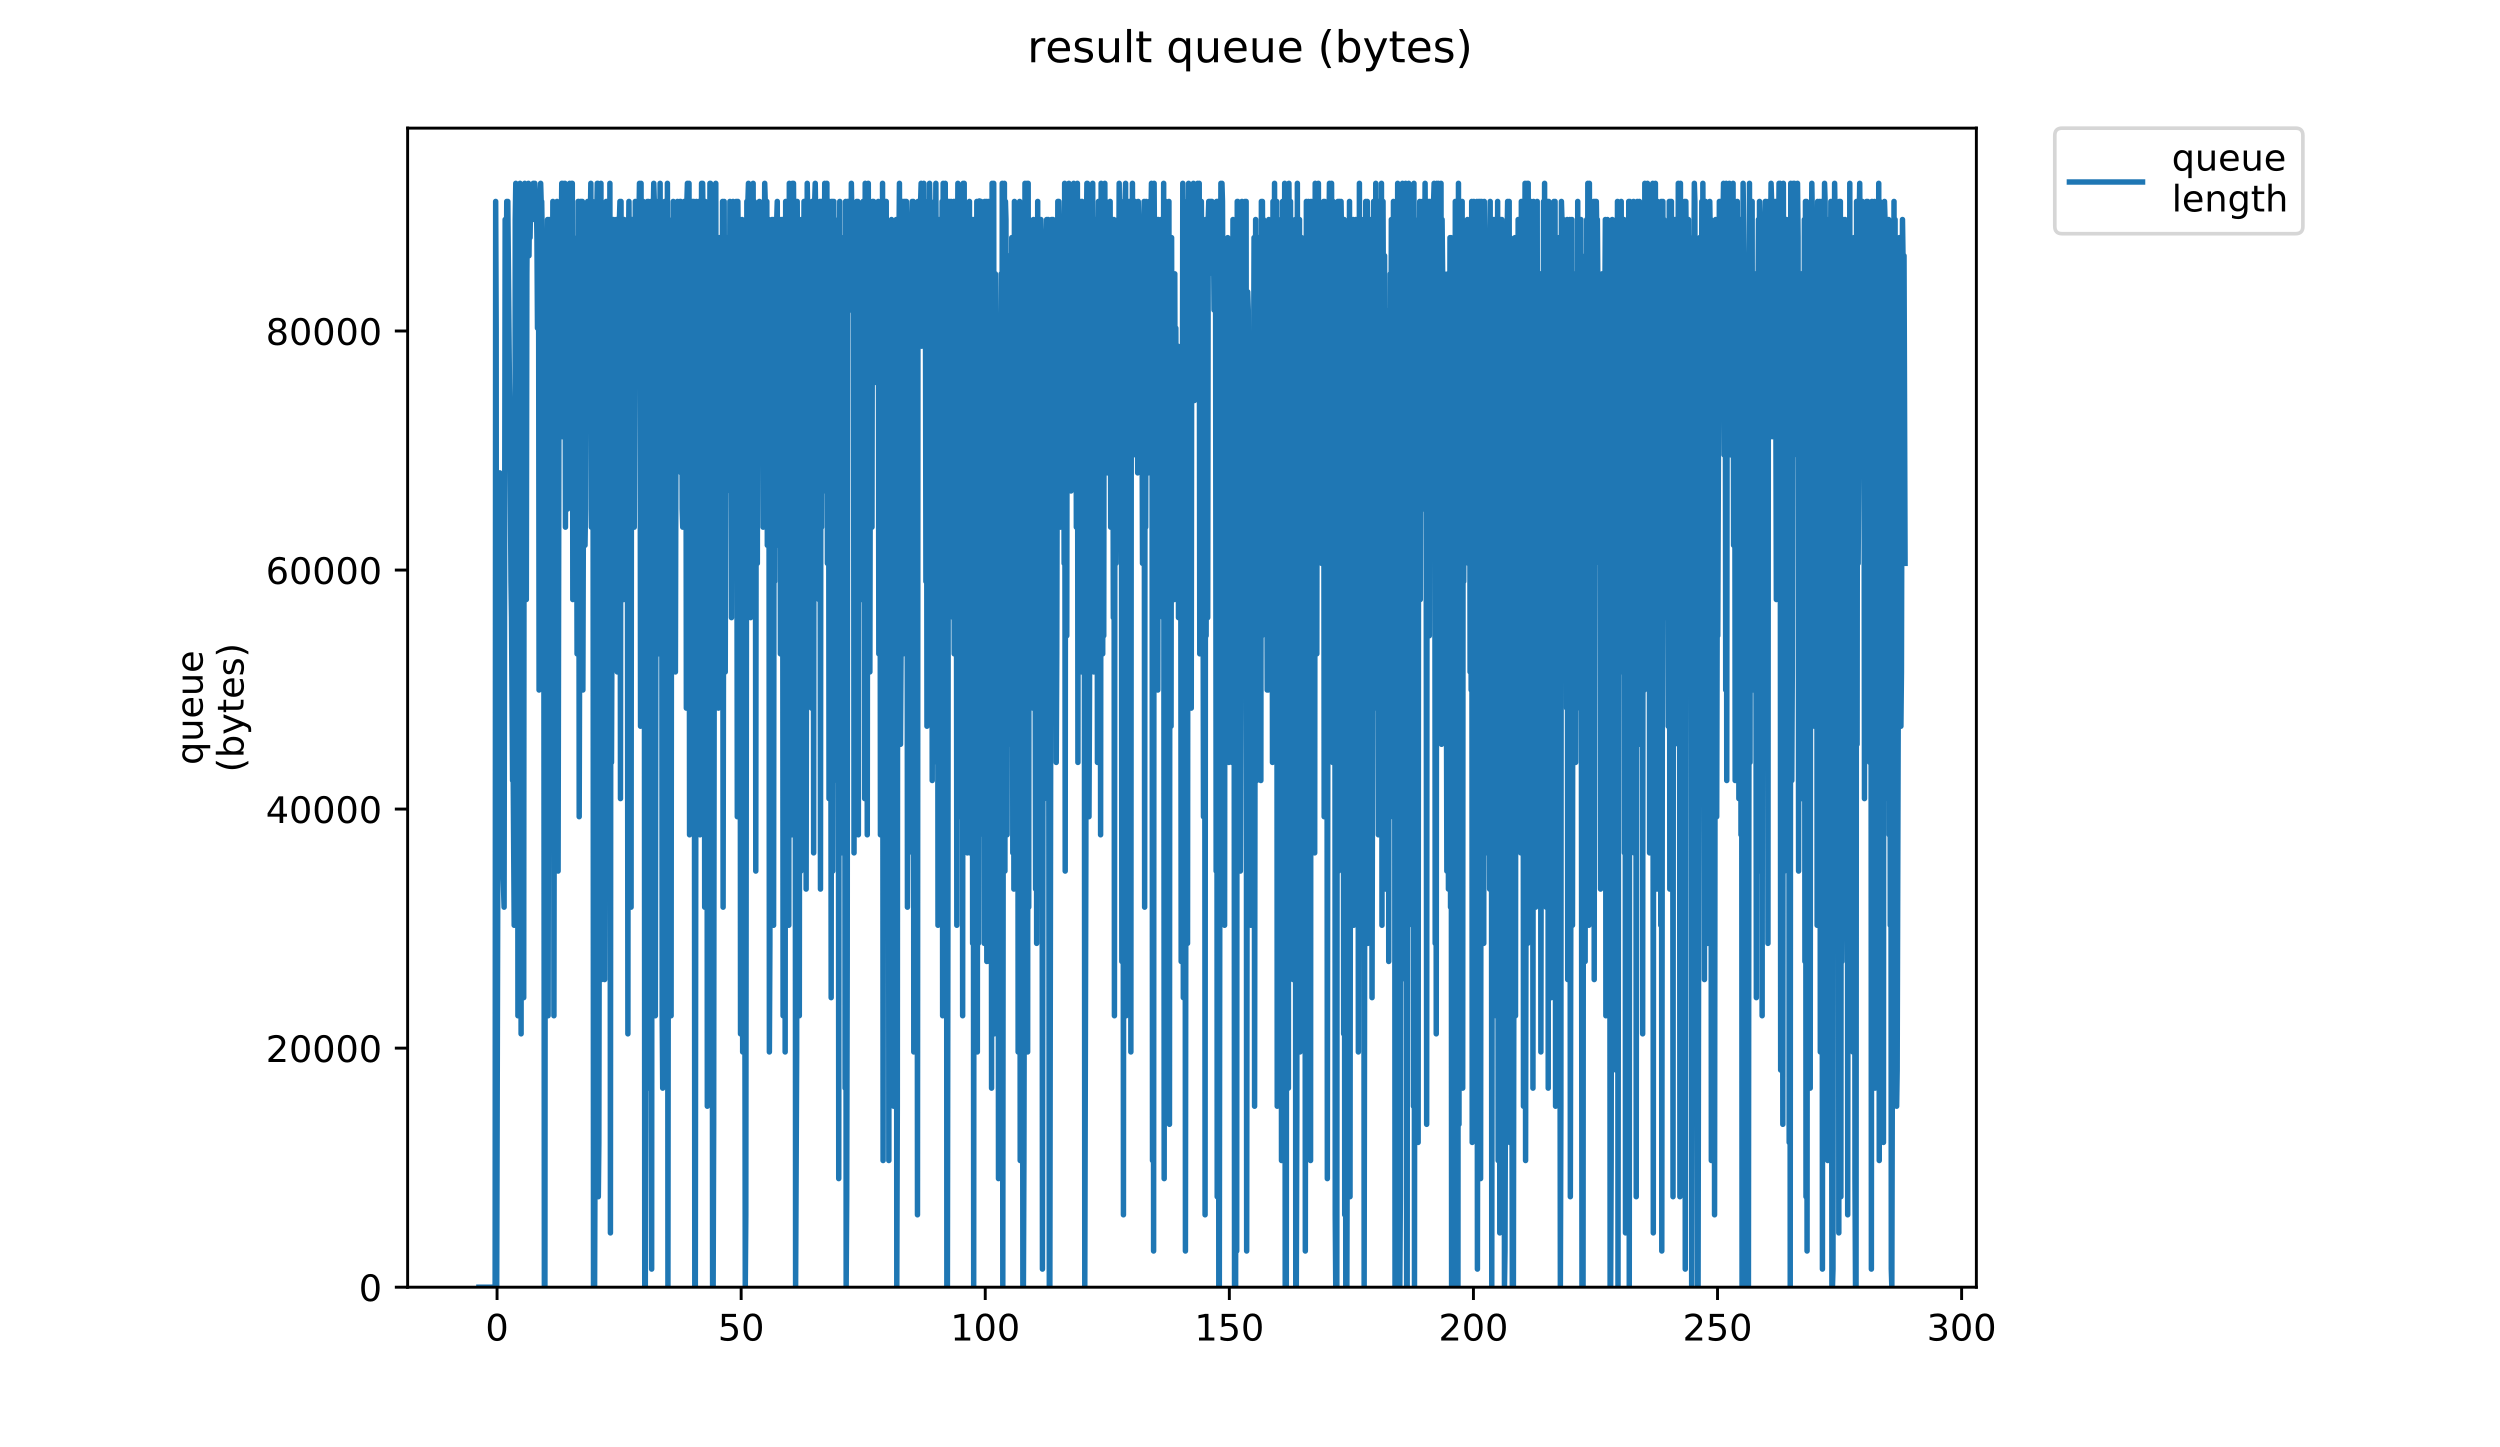 <?xml version="1.0" encoding="utf-8" standalone="no"?>
<!DOCTYPE svg PUBLIC "-//W3C//DTD SVG 1.1//EN"
  "http://www.w3.org/Graphics/SVG/1.1/DTD/svg11.dtd">
<!-- Created with matplotlib (https://matplotlib.org/) -->
<svg height="396pt" version="1.1" viewBox="0 0 684 396" width="684pt" xmlns="http://www.w3.org/2000/svg" xmlns:xlink="http://www.w3.org/1999/xlink">
 <defs>
  <style type="text/css">
*{stroke-linecap:butt;stroke-linejoin:round;}
  </style>
 </defs>
 <g id="figure_1">
  <g id="patch_1">
   <path d="M 0 396 
L 684 396 
L 684 0 
L 0 0 
z
" style="fill:#ffffff;"/>
  </g>
  <g id="axes_1">
   <g id="patch_2">
    <path d="M 111.527 352.174 
L 540.734 352.174 
L 540.734 35.062 
L 111.527 35.062 
z
" style="fill:#ffffff;"/>
   </g>
   <g id="matplotlib.axis_1">
    <g id="xtick_1">
     <g id="line2d_1">
      <defs>
       <path d="M 0 0 
L 0 3.5 
" id="m30a0c2cd03" style="stroke:#000000;stroke-width:0.8;"/>
      </defs>
      <g>
       <use style="stroke:#000000;stroke-width:0.8;" x="135.995" xlink:href="#m30a0c2cd03" y="352.174"/>
      </g>
     </g>
     <g id="text_1">
      <!-- 0 -->
      <defs>
       <path d="M 31.781 66.406 
Q 24.172 66.406 20.328 58.906 
Q 16.5 51.422 16.5 36.375 
Q 16.5 21.391 20.328 13.891 
Q 24.172 6.391 31.781 6.391 
Q 39.453 6.391 43.281 13.891 
Q 47.125 21.391 47.125 36.375 
Q 47.125 51.422 43.281 58.906 
Q 39.453 66.406 31.781 66.406 
z
M 31.781 74.219 
Q 44.047 74.219 50.516 64.516 
Q 56.984 54.828 56.984 36.375 
Q 56.984 17.969 50.516 8.266 
Q 44.047 -1.422 31.781 -1.422 
Q 19.531 -1.422 13.062 8.266 
Q 6.594 17.969 6.594 36.375 
Q 6.594 54.828 13.062 64.516 
Q 19.531 74.219 31.781 74.219 
z
" id="DejaVuSans-48"/>
      </defs>
      <g transform="translate(132.814 366.773)scale(0.1 -0.1)">
       <use xlink:href="#DejaVuSans-48"/>
      </g>
     </g>
    </g>
    <g id="xtick_2">
     <g id="line2d_2">
      <g>
       <use style="stroke:#000000;stroke-width:0.8;" x="202.779" xlink:href="#m30a0c2cd03" y="352.174"/>
      </g>
     </g>
     <g id="text_2">
      <!-- 50 -->
      <defs>
       <path d="M 10.797 72.906 
L 49.516 72.906 
L 49.516 64.594 
L 19.828 64.594 
L 19.828 46.734 
Q 21.969 47.469 24.109 47.828 
Q 26.266 48.188 28.422 48.188 
Q 40.625 48.188 47.75 41.5 
Q 54.891 34.812 54.891 23.391 
Q 54.891 11.625 47.562 5.094 
Q 40.234 -1.422 26.906 -1.422 
Q 22.312 -1.422 17.547 -0.641 
Q 12.797 0.141 7.719 1.703 
L 7.719 11.625 
Q 12.109 9.234 16.797 8.062 
Q 21.484 6.891 26.703 6.891 
Q 35.156 6.891 40.078 11.328 
Q 45.016 15.766 45.016 23.391 
Q 45.016 31 40.078 35.438 
Q 35.156 39.891 26.703 39.891 
Q 22.75 39.891 18.812 39.016 
Q 14.891 38.141 10.797 36.281 
z
" id="DejaVuSans-53"/>
      </defs>
      <g transform="translate(196.417 366.773)scale(0.1 -0.1)">
       <use xlink:href="#DejaVuSans-53"/>
       <use x="63.623" xlink:href="#DejaVuSans-48"/>
      </g>
     </g>
    </g>
    <g id="xtick_3">
     <g id="line2d_3">
      <g>
       <use style="stroke:#000000;stroke-width:0.8;" x="269.563" xlink:href="#m30a0c2cd03" y="352.174"/>
      </g>
     </g>
     <g id="text_3">
      <!-- 100 -->
      <defs>
       <path d="M 12.406 8.297 
L 28.516 8.297 
L 28.516 63.922 
L 10.984 60.406 
L 10.984 69.391 
L 28.422 72.906 
L 38.281 72.906 
L 38.281 8.297 
L 54.391 8.297 
L 54.391 0 
L 12.406 0 
z
" id="DejaVuSans-49"/>
      </defs>
      <g transform="translate(260.019 366.773)scale(0.1 -0.1)">
       <use xlink:href="#DejaVuSans-49"/>
       <use x="63.623" xlink:href="#DejaVuSans-48"/>
       <use x="127.246" xlink:href="#DejaVuSans-48"/>
      </g>
     </g>
    </g>
    <g id="xtick_4">
     <g id="line2d_4">
      <g>
       <use style="stroke:#000000;stroke-width:0.8;" x="336.347" xlink:href="#m30a0c2cd03" y="352.174"/>
      </g>
     </g>
     <g id="text_4">
      <!-- 150 -->
      <g transform="translate(326.803 366.773)scale(0.1 -0.1)">
       <use xlink:href="#DejaVuSans-49"/>
       <use x="63.623" xlink:href="#DejaVuSans-53"/>
       <use x="127.246" xlink:href="#DejaVuSans-48"/>
      </g>
     </g>
    </g>
    <g id="xtick_5">
     <g id="line2d_5">
      <g>
       <use style="stroke:#000000;stroke-width:0.8;" x="403.131" xlink:href="#m30a0c2cd03" y="352.174"/>
      </g>
     </g>
     <g id="text_5">
      <!-- 200 -->
      <defs>
       <path d="M 19.188 8.297 
L 53.609 8.297 
L 53.609 0 
L 7.328 0 
L 7.328 8.297 
Q 12.938 14.109 22.625 23.891 
Q 32.328 33.688 34.812 36.531 
Q 39.547 41.844 41.422 45.531 
Q 43.312 49.219 43.312 52.781 
Q 43.312 58.594 39.234 62.25 
Q 35.156 65.922 28.609 65.922 
Q 23.969 65.922 18.812 64.312 
Q 13.672 62.703 7.812 59.422 
L 7.812 69.391 
Q 13.766 71.781 18.938 73 
Q 24.125 74.219 28.422 74.219 
Q 39.75 74.219 46.484 68.547 
Q 53.219 62.891 53.219 53.422 
Q 53.219 48.922 51.531 44.891 
Q 49.859 40.875 45.406 35.406 
Q 44.188 33.984 37.641 27.219 
Q 31.109 20.453 19.188 8.297 
z
" id="DejaVuSans-50"/>
      </defs>
      <g transform="translate(393.587 366.773)scale(0.1 -0.1)">
       <use xlink:href="#DejaVuSans-50"/>
       <use x="63.623" xlink:href="#DejaVuSans-48"/>
       <use x="127.246" xlink:href="#DejaVuSans-48"/>
      </g>
     </g>
    </g>
    <g id="xtick_6">
     <g id="line2d_6">
      <g>
       <use style="stroke:#000000;stroke-width:0.8;" x="469.915" xlink:href="#m30a0c2cd03" y="352.174"/>
      </g>
     </g>
     <g id="text_6">
      <!-- 250 -->
      <g transform="translate(460.371 366.773)scale(0.1 -0.1)">
       <use xlink:href="#DejaVuSans-50"/>
       <use x="63.623" xlink:href="#DejaVuSans-53"/>
       <use x="127.246" xlink:href="#DejaVuSans-48"/>
      </g>
     </g>
    </g>
    <g id="xtick_7">
     <g id="line2d_7">
      <g>
       <use style="stroke:#000000;stroke-width:0.8;" x="536.699" xlink:href="#m30a0c2cd03" y="352.174"/>
      </g>
     </g>
     <g id="text_7">
      <!-- 300 -->
      <defs>
       <path d="M 40.578 39.312 
Q 47.656 37.797 51.625 33 
Q 55.609 28.219 55.609 21.188 
Q 55.609 10.406 48.188 4.484 
Q 40.766 -1.422 27.094 -1.422 
Q 22.516 -1.422 17.656 -0.516 
Q 12.797 0.391 7.625 2.203 
L 7.625 11.719 
Q 11.719 9.328 16.594 8.109 
Q 21.484 6.891 26.812 6.891 
Q 36.078 6.891 40.938 10.547 
Q 45.797 14.203 45.797 21.188 
Q 45.797 27.641 41.281 31.266 
Q 36.766 34.906 28.719 34.906 
L 20.219 34.906 
L 20.219 43.016 
L 29.109 43.016 
Q 36.375 43.016 40.234 45.922 
Q 44.094 48.828 44.094 54.297 
Q 44.094 59.906 40.109 62.906 
Q 36.141 65.922 28.719 65.922 
Q 24.656 65.922 20.016 65.031 
Q 15.375 64.156 9.812 62.312 
L 9.812 71.094 
Q 15.438 72.656 20.344 73.438 
Q 25.25 74.219 29.594 74.219 
Q 40.828 74.219 47.359 69.109 
Q 53.906 64.016 53.906 55.328 
Q 53.906 49.266 50.438 45.094 
Q 46.969 40.922 40.578 39.312 
z
" id="DejaVuSans-51"/>
      </defs>
      <g transform="translate(527.155 366.773)scale(0.1 -0.1)">
       <use xlink:href="#DejaVuSans-51"/>
       <use x="63.623" xlink:href="#DejaVuSans-48"/>
       <use x="127.246" xlink:href="#DejaVuSans-48"/>
      </g>
     </g>
    </g>
   </g>
   <g id="matplotlib.axis_2">
    <g id="ytick_1">
     <g id="line2d_8">
      <defs>
       <path d="M 0 0 
L -3.5 0 
" id="mc0f8e9b7db" style="stroke:#000000;stroke-width:0.8;"/>
      </defs>
      <g>
       <use style="stroke:#000000;stroke-width:0.8;" x="111.527" xlink:href="#mc0f8e9b7db" y="352.174"/>
      </g>
     </g>
     <g id="text_8">
      <!-- 0 -->
      <g transform="translate(98.165 355.973)scale(0.1 -0.1)">
       <use xlink:href="#DejaVuSans-48"/>
      </g>
     </g>
    </g>
    <g id="ytick_2">
     <g id="line2d_9">
      <g>
       <use style="stroke:#000000;stroke-width:0.8;" x="111.527" xlink:href="#mc0f8e9b7db" y="286.771"/>
      </g>
     </g>
     <g id="text_9">
      <!-- 20000 -->
      <g transform="translate(72.715 290.57)scale(0.1 -0.1)">
       <use xlink:href="#DejaVuSans-50"/>
       <use x="63.623" xlink:href="#DejaVuSans-48"/>
       <use x="127.246" xlink:href="#DejaVuSans-48"/>
       <use x="190.869" xlink:href="#DejaVuSans-48"/>
       <use x="254.492" xlink:href="#DejaVuSans-48"/>
      </g>
     </g>
    </g>
    <g id="ytick_3">
     <g id="line2d_10">
      <g>
       <use style="stroke:#000000;stroke-width:0.8;" x="111.527" xlink:href="#mc0f8e9b7db" y="221.368"/>
      </g>
     </g>
     <g id="text_10">
      <!-- 40000 -->
      <defs>
       <path d="M 37.797 64.312 
L 12.891 25.391 
L 37.797 25.391 
z
M 35.203 72.906 
L 47.609 72.906 
L 47.609 25.391 
L 58.016 25.391 
L 58.016 17.188 
L 47.609 17.188 
L 47.609 0 
L 37.797 0 
L 37.797 17.188 
L 4.891 17.188 
L 4.891 26.703 
z
" id="DejaVuSans-52"/>
      </defs>
      <g transform="translate(72.715 225.168)scale(0.1 -0.1)">
       <use xlink:href="#DejaVuSans-52"/>
       <use x="63.623" xlink:href="#DejaVuSans-48"/>
       <use x="127.246" xlink:href="#DejaVuSans-48"/>
       <use x="190.869" xlink:href="#DejaVuSans-48"/>
       <use x="254.492" xlink:href="#DejaVuSans-48"/>
      </g>
     </g>
    </g>
    <g id="ytick_4">
     <g id="line2d_11">
      <g>
       <use style="stroke:#000000;stroke-width:0.8;" x="111.527" xlink:href="#mc0f8e9b7db" y="155.965"/>
      </g>
     </g>
     <g id="text_11">
      <!-- 60000 -->
      <defs>
       <path d="M 33.016 40.375 
Q 26.375 40.375 22.484 35.828 
Q 18.609 31.297 18.609 23.391 
Q 18.609 15.531 22.484 10.953 
Q 26.375 6.391 33.016 6.391 
Q 39.656 6.391 43.531 10.953 
Q 47.406 15.531 47.406 23.391 
Q 47.406 31.297 43.531 35.828 
Q 39.656 40.375 33.016 40.375 
z
M 52.594 71.297 
L 52.594 62.312 
Q 48.875 64.062 45.094 64.984 
Q 41.312 65.922 37.594 65.922 
Q 27.828 65.922 22.672 59.328 
Q 17.531 52.734 16.797 39.406 
Q 19.672 43.656 24.016 45.922 
Q 28.375 48.188 33.594 48.188 
Q 44.578 48.188 50.953 41.516 
Q 57.328 34.859 57.328 23.391 
Q 57.328 12.156 50.688 5.359 
Q 44.047 -1.422 33.016 -1.422 
Q 20.359 -1.422 13.672 8.266 
Q 6.984 17.969 6.984 36.375 
Q 6.984 53.656 15.188 63.938 
Q 23.391 74.219 37.203 74.219 
Q 40.922 74.219 44.703 73.484 
Q 48.484 72.75 52.594 71.297 
z
" id="DejaVuSans-54"/>
      </defs>
      <g transform="translate(72.715 159.765)scale(0.1 -0.1)">
       <use xlink:href="#DejaVuSans-54"/>
       <use x="63.623" xlink:href="#DejaVuSans-48"/>
       <use x="127.246" xlink:href="#DejaVuSans-48"/>
       <use x="190.869" xlink:href="#DejaVuSans-48"/>
       <use x="254.492" xlink:href="#DejaVuSans-48"/>
      </g>
     </g>
    </g>
    <g id="ytick_5">
     <g id="line2d_12">
      <g>
       <use style="stroke:#000000;stroke-width:0.8;" x="111.527" xlink:href="#mc0f8e9b7db" y="90.562"/>
      </g>
     </g>
     <g id="text_12">
      <!-- 80000 -->
      <defs>
       <path d="M 31.781 34.625 
Q 24.75 34.625 20.719 30.859 
Q 16.703 27.094 16.703 20.516 
Q 16.703 13.922 20.719 10.156 
Q 24.75 6.391 31.781 6.391 
Q 38.812 6.391 42.859 10.172 
Q 46.922 13.969 46.922 20.516 
Q 46.922 27.094 42.891 30.859 
Q 38.875 34.625 31.781 34.625 
z
M 21.922 38.812 
Q 15.578 40.375 12.031 44.719 
Q 8.5 49.078 8.5 55.328 
Q 8.5 64.062 14.719 69.141 
Q 20.953 74.219 31.781 74.219 
Q 42.672 74.219 48.875 69.141 
Q 55.078 64.062 55.078 55.328 
Q 55.078 49.078 51.531 44.719 
Q 48 40.375 41.703 38.812 
Q 48.828 37.156 52.797 32.312 
Q 56.781 27.484 56.781 20.516 
Q 56.781 9.906 50.312 4.234 
Q 43.844 -1.422 31.781 -1.422 
Q 19.734 -1.422 13.25 4.234 
Q 6.781 9.906 6.781 20.516 
Q 6.781 27.484 10.781 32.312 
Q 14.797 37.156 21.922 38.812 
z
M 18.312 54.391 
Q 18.312 48.734 21.844 45.562 
Q 25.391 42.391 31.781 42.391 
Q 38.141 42.391 41.719 45.562 
Q 45.312 48.734 45.312 54.391 
Q 45.312 60.062 41.719 63.234 
Q 38.141 66.406 31.781 66.406 
Q 25.391 66.406 21.844 63.234 
Q 18.312 60.062 18.312 54.391 
z
" id="DejaVuSans-56"/>
      </defs>
      <g transform="translate(72.715 94.362)scale(0.1 -0.1)">
       <use xlink:href="#DejaVuSans-56"/>
       <use x="63.623" xlink:href="#DejaVuSans-48"/>
       <use x="127.246" xlink:href="#DejaVuSans-48"/>
       <use x="190.869" xlink:href="#DejaVuSans-48"/>
       <use x="254.492" xlink:href="#DejaVuSans-48"/>
      </g>
     </g>
    </g>
    <g id="text_13">
     <!-- queue -->
     <defs>
      <path d="M 14.797 27.297 
Q 14.797 17.391 18.875 11.75 
Q 22.953 6.109 30.078 6.109 
Q 37.203 6.109 41.297 11.75 
Q 45.406 17.391 45.406 27.297 
Q 45.406 37.203 41.297 42.844 
Q 37.203 48.484 30.078 48.484 
Q 22.953 48.484 18.875 42.844 
Q 14.797 37.203 14.797 27.297 
z
M 45.406 8.203 
Q 42.578 3.328 38.25 0.953 
Q 33.938 -1.422 27.875 -1.422 
Q 17.969 -1.422 11.734 6.484 
Q 5.516 14.406 5.516 27.297 
Q 5.516 40.188 11.734 48.094 
Q 17.969 56 27.875 56 
Q 33.938 56 38.25 53.625 
Q 42.578 51.266 45.406 46.391 
L 45.406 54.688 
L 54.391 54.688 
L 54.391 -20.797 
L 45.406 -20.797 
z
" id="DejaVuSans-113"/>
      <path d="M 8.5 21.578 
L 8.5 54.688 
L 17.484 54.688 
L 17.484 21.922 
Q 17.484 14.156 20.5 10.266 
Q 23.531 6.391 29.594 6.391 
Q 36.859 6.391 41.078 11.031 
Q 45.312 15.672 45.312 23.688 
L 45.312 54.688 
L 54.297 54.688 
L 54.297 0 
L 45.312 0 
L 45.312 8.406 
Q 42.047 3.422 37.719 1 
Q 33.406 -1.422 27.688 -1.422 
Q 18.266 -1.422 13.375 4.438 
Q 8.5 10.297 8.5 21.578 
z
M 31.109 56 
z
" id="DejaVuSans-117"/>
      <path d="M 56.203 29.594 
L 56.203 25.203 
L 14.891 25.203 
Q 15.484 15.922 20.484 11.062 
Q 25.484 6.203 34.422 6.203 
Q 39.594 6.203 44.453 7.469 
Q 49.312 8.734 54.109 11.281 
L 54.109 2.781 
Q 49.266 0.734 44.188 -0.344 
Q 39.109 -1.422 33.891 -1.422 
Q 20.797 -1.422 13.156 6.188 
Q 5.516 13.812 5.516 26.812 
Q 5.516 40.234 12.766 48.109 
Q 20.016 56 32.328 56 
Q 43.359 56 49.781 48.891 
Q 56.203 41.797 56.203 29.594 
z
M 47.219 32.234 
Q 47.125 39.594 43.094 43.984 
Q 39.062 48.391 32.422 48.391 
Q 24.906 48.391 20.391 44.141 
Q 15.875 39.891 15.188 32.172 
z
" id="DejaVuSans-101"/>
     </defs>
     <g transform="translate(55.437 209.283)rotate(-90)scale(0.1 -0.1)">
      <use xlink:href="#DejaVuSans-113"/>
      <use x="63.477" xlink:href="#DejaVuSans-117"/>
      <use x="126.855" xlink:href="#DejaVuSans-101"/>
      <use x="188.379" xlink:href="#DejaVuSans-117"/>
      <use x="251.758" xlink:href="#DejaVuSans-101"/>
     </g>
     <!-- (bytes) -->
     <defs>
      <path d="M 31 75.875 
Q 24.469 64.656 21.281 53.656 
Q 18.109 42.672 18.109 31.391 
Q 18.109 20.125 21.312 9.062 
Q 24.516 -2 31 -13.188 
L 23.188 -13.188 
Q 15.875 -1.703 12.234 9.375 
Q 8.594 20.453 8.594 31.391 
Q 8.594 42.281 12.203 53.312 
Q 15.828 64.359 23.188 75.875 
z
" id="DejaVuSans-40"/>
      <path d="M 48.688 27.297 
Q 48.688 37.203 44.609 42.844 
Q 40.531 48.484 33.406 48.484 
Q 26.266 48.484 22.188 42.844 
Q 18.109 37.203 18.109 27.297 
Q 18.109 17.391 22.188 11.75 
Q 26.266 6.109 33.406 6.109 
Q 40.531 6.109 44.609 11.75 
Q 48.688 17.391 48.688 27.297 
z
M 18.109 46.391 
Q 20.953 51.266 25.266 53.625 
Q 29.594 56 35.594 56 
Q 45.562 56 51.781 48.094 
Q 58.016 40.188 58.016 27.297 
Q 58.016 14.406 51.781 6.484 
Q 45.562 -1.422 35.594 -1.422 
Q 29.594 -1.422 25.266 0.953 
Q 20.953 3.328 18.109 8.203 
L 18.109 0 
L 9.078 0 
L 9.078 75.984 
L 18.109 75.984 
z
" id="DejaVuSans-98"/>
      <path d="M 32.172 -5.078 
Q 28.375 -14.844 24.75 -17.812 
Q 21.141 -20.797 15.094 -20.797 
L 7.906 -20.797 
L 7.906 -13.281 
L 13.188 -13.281 
Q 16.891 -13.281 18.938 -11.516 
Q 21 -9.766 23.484 -3.219 
L 25.094 0.875 
L 2.984 54.688 
L 12.5 54.688 
L 29.594 11.922 
L 46.688 54.688 
L 56.203 54.688 
z
" id="DejaVuSans-121"/>
      <path d="M 18.312 70.219 
L 18.312 54.688 
L 36.812 54.688 
L 36.812 47.703 
L 18.312 47.703 
L 18.312 18.016 
Q 18.312 11.328 20.141 9.422 
Q 21.969 7.516 27.594 7.516 
L 36.812 7.516 
L 36.812 0 
L 27.594 0 
Q 17.188 0 13.234 3.875 
Q 9.281 7.766 9.281 18.016 
L 9.281 47.703 
L 2.688 47.703 
L 2.688 54.688 
L 9.281 54.688 
L 9.281 70.219 
z
" id="DejaVuSans-116"/>
      <path d="M 44.281 53.078 
L 44.281 44.578 
Q 40.484 46.531 36.375 47.5 
Q 32.281 48.484 27.875 48.484 
Q 21.188 48.484 17.844 46.438 
Q 14.5 44.391 14.5 40.281 
Q 14.5 37.156 16.891 35.375 
Q 19.281 33.594 26.516 31.984 
L 29.594 31.297 
Q 39.156 29.25 43.188 25.516 
Q 47.219 21.781 47.219 15.094 
Q 47.219 7.469 41.188 3.016 
Q 35.156 -1.422 24.609 -1.422 
Q 20.219 -1.422 15.453 -0.562 
Q 10.688 0.297 5.422 2 
L 5.422 11.281 
Q 10.406 8.688 15.234 7.391 
Q 20.062 6.109 24.812 6.109 
Q 31.156 6.109 34.562 8.281 
Q 37.984 10.453 37.984 14.406 
Q 37.984 18.062 35.516 20.016 
Q 33.062 21.969 24.703 23.781 
L 21.578 24.516 
Q 13.234 26.266 9.516 29.906 
Q 5.812 33.547 5.812 39.891 
Q 5.812 47.609 11.281 51.797 
Q 16.75 56 26.812 56 
Q 31.781 56 36.172 55.266 
Q 40.578 54.547 44.281 53.078 
z
" id="DejaVuSans-115"/>
      <path d="M 8.016 75.875 
L 15.828 75.875 
Q 23.141 64.359 26.781 53.312 
Q 30.422 42.281 30.422 31.391 
Q 30.422 20.453 26.781 9.375 
Q 23.141 -1.703 15.828 -13.188 
L 8.016 -13.188 
Q 14.5 -2 17.703 9.062 
Q 20.906 20.125 20.906 31.391 
Q 20.906 42.672 17.703 53.656 
Q 14.5 64.656 8.016 75.875 
z
" id="DejaVuSans-41"/>
     </defs>
     <g transform="translate(66.635 211.295)rotate(-90)scale(0.1 -0.1)">
      <use xlink:href="#DejaVuSans-40"/>
      <use x="39.014" xlink:href="#DejaVuSans-98"/>
      <use x="102.49" xlink:href="#DejaVuSans-121"/>
      <use x="161.67" xlink:href="#DejaVuSans-116"/>
      <use x="200.879" xlink:href="#DejaVuSans-101"/>
      <use x="262.402" xlink:href="#DejaVuSans-115"/>
      <use x="314.502" xlink:href="#DejaVuSans-41"/>
     </g>
    </g>
   </g>
   <g id="line2d_13">
    <path clip-path="url(#p90ec3d39b5)" d="M 131.036 352.174 
L 135.471 352.174 
L 135.614 55.114 
L 135.754 89.771 
L 135.894 352.174 
L 136.46 139.281 
L 136.605 183.84 
L 136.753 129.379 
L 137.042 228.399 
L 137.187 223.448 
L 137.334 228.399 
L 137.482 238.321 
L 137.628 238.321 
L 137.92 248.203 
L 138.21 60.065 
L 138.351 94.722 
L 138.499 84.82 
L 138.645 55.114 
L 138.79 60.065 
L 138.936 55.114 
L 139.369 104.624 
L 139.513 114.526 
L 139.803 159.085 
L 139.946 168.987 
L 140.241 213.546 
L 140.387 208.595 
L 140.683 253.154 
L 140.827 218.497 
L 140.972 60.065 
L 141.119 50.163 
L 141.265 55.114 
L 141.411 124.467 
L 141.558 55.114 
L 141.703 277.909 
L 141.994 60.065 
L 142.136 144.232 
L 142.28 50.163 
L 142.425 65.016 
L 142.572 282.86 
L 142.716 69.967 
L 142.858 198.693 
L 143 55.114 
L 143.142 89.771 
L 143.285 272.958 
L 143.426 57.495 
L 143.567 50.163 
L 143.709 65.016 
L 143.854 60.065 
L 143.998 164.036 
L 144.147 74.918 
L 144.293 55.114 
L 144.441 65.016 
L 144.583 50.163 
L 144.73 69.967 
L 144.878 55.114 
L 145.025 65.016 
L 145.173 55.114 
L 145.758 55.114 
L 145.899 50.163 
L 146.04 50.163 
L 146.188 60.065 
L 146.329 50.163 
L 146.616 60.065 
L 146.762 55.114 
L 146.908 65.016 
L 147.057 89.771 
L 147.199 65.016 
L 147.345 60.065 
L 147.491 188.791 
L 147.633 60.065 
L 147.921 50.163 
L 148.064 55.114 
L 148.206 55.114 
L 148.349 65.016 
L 148.496 89.771 
L 148.641 69.967 
L 148.79 154.134 
L 148.938 352.174 
L 149.086 352.174 
L 149.232 134.33 
L 149.379 159.085 
L 149.521 65.016 
L 149.667 203.644 
L 149.816 60.065 
L 149.959 277.909 
L 150.25 60.065 
L 150.535 129.379 
L 150.682 65.016 
L 150.826 183.84 
L 150.97 60.065 
L 151.117 99.673 
L 151.26 55.114 
L 151.407 89.771 
L 151.555 277.909 
L 151.837 60.065 
L 151.977 223.448 
L 152.118 60.065 
L 152.261 198.693 
L 152.404 55.114 
L 152.55 99.673 
L 152.695 238.321 
L 152.981 79.869 
L 153.124 104.624 
L 153.697 50.163 
L 153.842 119.477 
L 153.983 50.163 
L 154.127 55.114 
L 154.274 55.114 
L 154.422 99.673 
L 154.566 50.163 
L 154.706 144.232 
L 154.848 60.065 
L 154.993 65.016 
L 155.14 84.82 
L 155.285 139.281 
L 155.433 55.114 
L 155.577 74.918 
L 155.862 50.163 
L 156.002 55.114 
L 156.287 55.114 
L 156.432 50.163 
L 156.58 50.163 
L 156.722 164.036 
L 156.869 65.016 
L 157.013 139.281 
L 157.298 89.771 
L 157.447 94.722 
L 157.588 124.467 
L 157.737 114.526 
L 157.884 178.889 
L 158.173 55.114 
L 158.319 55.114 
L 158.468 223.448 
L 158.895 55.114 
L 159.037 55.114 
L 159.185 178.889 
L 159.327 55.114 
L 159.472 188.791 
L 159.765 89.771 
L 159.912 60.065 
L 160.056 149.183 
L 160.198 139.281 
L 160.343 89.771 
L 160.491 94.722 
L 160.784 55.114 
L 160.925 60.065 
L 161.072 60.065 
L 161.222 84.82 
L 161.363 55.114 
L 161.508 60.065 
L 161.653 50.163 
L 161.8 144.232 
L 161.943 55.114 
L 162.086 55.114 
L 162.234 60.065 
L 162.383 352.174 
L 162.678 352.174 
L 162.829 307.615 
L 162.979 55.114 
L 163.124 60.065 
L 163.27 60.065 
L 163.413 50.163 
L 163.557 50.163 
L 163.699 327.419 
L 163.844 312.566 
L 164.275 65.016 
L 164.416 50.163 
L 164.557 268.007 
L 164.847 74.918 
L 164.989 65.016 
L 165.131 69.967 
L 165.274 79.869 
L 165.422 268.007 
L 165.856 55.114 
L 165.997 188.791 
L 166.142 213.546 
L 166.283 60.065 
L 166.428 84.82 
L 166.577 65.016 
L 166.72 193.742 
L 166.867 50.163 
L 167.011 337.321 
L 167.159 79.869 
L 167.301 208.595 
L 167.445 168.987 
L 167.589 60.065 
L 167.735 164.036 
L 167.879 60.065 
L 168.02 69.967 
L 168.164 129.379 
L 168.306 69.967 
L 168.455 114.526 
L 168.604 60.065 
L 168.751 60.065 
L 168.891 183.84 
L 169.033 89.771 
L 169.181 74.918 
L 169.325 119.477 
L 169.47 60.065 
L 169.618 55.114 
L 169.761 218.497 
L 169.911 55.114 
L 170.052 114.526 
L 170.193 119.477 
L 170.337 114.526 
L 170.484 60.065 
L 170.63 164.036 
L 170.775 60.065 
L 171.068 109.575 
L 171.211 74.918 
L 171.359 79.869 
L 171.501 94.722 
L 171.651 129.379 
L 171.792 282.86 
L 171.932 69.967 
L 172.077 55.114 
L 172.223 79.869 
L 172.369 60.065 
L 172.664 248.203 
L 172.806 60.065 
L 172.951 60.065 
L 173.091 99.673 
L 173.239 69.967 
L 173.528 144.232 
L 173.818 55.114 
L 173.966 60.065 
L 174.106 79.869 
L 174.252 74.918 
L 174.393 55.114 
L 174.534 55.114 
L 174.675 60.065 
L 174.817 60.065 
L 174.958 50.163 
L 175.102 60.065 
L 175.25 198.693 
L 175.391 50.163 
L 175.534 119.477 
L 175.682 55.114 
L 175.825 168.987 
L 175.972 55.114 
L 176.113 188.791 
L 176.259 65.016 
L 176.403 352.174 
L 176.552 352.174 
L 176.7 307.615 
L 176.987 69.967 
L 177.131 55.114 
L 177.276 144.232 
L 177.416 55.114 
L 177.561 297.713 
L 177.708 154.134 
L 177.856 149.183 
L 178.15 55.114 
L 178.293 347.223 
L 178.434 55.114 
L 178.581 55.114 
L 178.723 60.065 
L 178.87 50.163 
L 179.013 55.114 
L 179.161 69.967 
L 179.302 277.909 
L 179.594 60.065 
L 179.74 89.771 
L 180.037 55.114 
L 180.182 178.889 
L 180.323 65.016 
L 180.466 79.869 
L 180.608 50.163 
L 180.749 124.467 
L 180.892 55.114 
L 181.033 109.575 
L 181.175 277.909 
L 181.316 297.713 
L 181.607 65.016 
L 181.747 65.016 
L 181.89 55.114 
L 182.032 55.114 
L 182.175 164.036 
L 182.317 60.065 
L 182.46 218.497 
L 182.602 50.163 
L 182.745 352.174 
L 183.031 65.016 
L 183.179 168.987 
L 183.321 74.918 
L 183.468 134.33 
L 183.616 277.909 
L 183.761 94.722 
L 183.906 60.065 
L 184.05 159.085 
L 184.196 55.114 
L 184.343 69.967 
L 184.491 134.33 
L 184.639 79.869 
L 184.788 183.84 
L 185.071 60.065 
L 185.212 94.722 
L 185.353 55.114 
L 185.498 104.624 
L 185.644 99.673 
L 185.79 99.673 
L 185.932 60.065 
L 186.073 55.114 
L 186.214 55.114 
L 186.355 129.379 
L 186.499 65.016 
L 186.647 139.281 
L 186.795 144.232 
L 186.938 99.673 
L 187.08 144.232 
L 187.221 55.114 
L 187.362 55.114 
L 187.504 74.918 
L 187.645 69.967 
L 187.786 193.742 
L 187.935 55.114 
L 188.077 50.163 
L 188.224 69.967 
L 188.514 50.163 
L 188.662 228.399 
L 188.811 65.016 
L 188.954 55.114 
L 189.096 65.016 
L 189.238 188.791 
L 189.379 60.065 
L 189.521 55.114 
L 189.662 74.918 
L 189.804 55.114 
L 189.946 104.624 
L 190.092 352.174 
L 190.24 352.174 
L 190.533 55.114 
L 190.675 60.065 
L 190.817 60.065 
L 190.957 65.016 
L 191.099 213.546 
L 191.24 55.114 
L 191.382 69.967 
L 191.525 228.399 
L 191.666 65.016 
L 191.807 104.624 
L 191.949 50.163 
L 192.091 55.114 
L 192.236 50.163 
L 192.376 65.016 
L 192.518 55.114 
L 192.659 65.016 
L 192.8 248.203 
L 192.941 55.114 
L 193.082 65.016 
L 193.226 60.065 
L 193.374 60.065 
L 193.522 302.664 
L 193.663 65.016 
L 193.806 124.467 
L 193.954 94.722 
L 194.095 154.134 
L 194.242 50.163 
L 194.387 50.163 
L 194.53 55.114 
L 194.821 173.938 
L 194.968 352.174 
L 195.116 352.174 
L 195.26 307.615 
L 195.549 60.065 
L 195.693 60.065 
L 195.838 50.163 
L 195.982 144.232 
L 196.125 139.281 
L 196.265 74.918 
L 196.407 65.016 
L 196.548 193.742 
L 196.83 65.016 
L 197.122 134.33 
L 197.263 65.016 
L 197.406 139.281 
L 197.549 114.526 
L 197.694 55.114 
L 197.842 248.203 
L 198.127 55.114 
L 198.423 183.84 
L 198.705 65.016 
L 198.846 134.33 
L 198.991 124.467 
L 199.137 89.771 
L 199.278 119.477 
L 199.419 69.967 
L 199.56 99.673 
L 199.702 55.114 
L 199.845 129.379 
L 199.989 60.065 
L 200.13 168.987 
L 200.272 60.065 
L 200.413 89.771 
L 200.557 55.114 
L 200.856 139.281 
L 201.002 139.281 
L 201.145 124.467 
L 201.292 60.065 
L 201.434 55.114 
L 201.58 109.575 
L 201.727 223.448 
L 201.875 55.114 
L 202.02 69.967 
L 202.164 104.624 
L 202.458 60.065 
L 202.607 282.86 
L 202.758 99.673 
L 202.906 173.938 
L 203.047 60.065 
L 203.193 287.811 
L 203.333 74.918 
L 203.474 268.007 
L 203.616 129.379 
L 203.905 352.174 
L 204.053 332.37 
L 204.34 55.114 
L 204.488 94.722 
L 204.631 55.114 
L 204.779 50.163 
L 204.923 60.065 
L 205.072 134.33 
L 205.212 60.065 
L 205.352 168.987 
L 205.493 79.869 
L 205.633 84.82 
L 205.776 74.918 
L 205.917 119.477 
L 206.06 50.163 
L 206.201 164.036 
L 206.342 55.114 
L 206.485 134.33 
L 206.632 65.016 
L 206.78 238.321 
L 206.921 84.82 
L 207.207 154.134 
L 207.347 65.016 
L 207.487 89.771 
L 207.768 55.114 
L 207.911 74.918 
L 208.057 60.065 
L 208.205 109.575 
L 208.353 60.065 
L 208.501 65.016 
L 208.642 79.869 
L 208.788 144.232 
L 208.936 55.114 
L 209.084 79.869 
L 209.224 50.163 
L 209.369 55.114 
L 209.797 55.114 
L 209.938 149.183 
L 210.079 124.467 
L 210.22 119.477 
L 210.361 60.065 
L 210.501 287.811 
L 210.641 258.105 
L 210.921 65.016 
L 211.062 129.379 
L 211.21 60.065 
L 211.358 203.644 
L 211.507 60.065 
L 211.65 253.154 
L 211.794 114.526 
L 211.934 159.085 
L 212.078 74.918 
L 212.223 124.467 
L 212.367 60.065 
L 212.513 60.065 
L 212.661 55.114 
L 212.809 149.183 
L 212.95 104.624 
L 213.098 104.624 
L 213.38 60.065 
L 213.521 178.889 
L 213.665 89.771 
L 213.808 99.673 
L 213.954 60.065 
L 214.1 60.065 
L 214.248 277.909 
L 214.388 99.673 
L 214.531 173.938 
L 214.677 69.967 
L 214.819 287.811 
L 214.96 55.114 
L 215.1 109.575 
L 215.388 65.016 
L 215.529 213.546 
L 215.673 74.918 
L 215.815 253.154 
L 215.955 50.163 
L 216.095 223.448 
L 216.236 84.82 
L 216.382 144.232 
L 216.526 60.065 
L 216.668 228.399 
L 216.809 50.163 
L 216.952 203.644 
L 217.094 50.163 
L 217.236 69.967 
L 217.379 159.085 
L 217.525 65.016 
L 217.673 352.174 
L 217.967 287.811 
L 218.115 55.114 
L 218.408 109.575 
L 218.55 60.065 
L 218.693 277.909 
L 218.835 104.624 
L 218.979 94.722 
L 219.12 238.321 
L 219.262 60.065 
L 219.404 79.869 
L 219.546 60.065 
L 219.688 144.232 
L 219.981 55.114 
L 220.123 55.114 
L 220.266 144.232 
L 220.412 55.114 
L 220.558 243.252 
L 220.857 50.163 
L 221.005 60.065 
L 221.152 119.477 
L 221.3 129.379 
L 221.599 74.918 
L 221.749 94.722 
L 222.039 193.742 
L 222.183 55.114 
L 222.325 109.575 
L 222.467 84.82 
L 222.612 233.35 
L 222.758 55.114 
L 222.902 55.114 
L 223.047 50.163 
L 223.19 60.065 
L 223.331 55.114 
L 223.472 55.114 
L 223.615 114.526 
L 223.761 109.575 
L 223.908 119.477 
L 224.049 164.036 
L 224.337 55.114 
L 224.482 243.252 
L 224.63 55.114 
L 224.779 144.232 
L 224.921 55.114 
L 225.064 69.967 
L 225.349 134.33 
L 225.644 50.163 
L 225.938 89.771 
L 226.088 55.114 
L 226.235 50.163 
L 226.38 154.134 
L 226.526 65.016 
L 226.673 55.114 
L 226.82 218.497 
L 226.962 55.114 
L 227.112 114.526 
L 227.261 129.379 
L 227.409 272.958 
L 227.559 55.114 
L 227.707 55.114 
L 227.85 238.321 
L 228.135 55.114 
L 228.285 213.546 
L 228.435 60.065 
L 228.584 84.82 
L 228.734 79.869 
L 228.883 134.33 
L 229.179 84.82 
L 229.329 69.967 
L 229.478 322.468 
L 229.619 89.771 
L 229.762 55.114 
L 229.908 188.791 
L 230.053 79.869 
L 230.2 233.35 
L 230.342 65.016 
L 230.485 114.526 
L 230.628 114.526 
L 230.774 69.967 
L 230.922 188.791 
L 231.072 69.967 
L 231.222 297.713 
L 231.364 55.114 
L 231.508 352.174 
L 231.659 327.419 
L 231.8 263.056 
L 231.941 55.114 
L 232.083 55.114 
L 232.224 65.016 
L 232.365 55.114 
L 232.647 55.114 
L 232.789 84.82 
L 232.931 50.163 
L 233.073 60.065 
L 233.369 60.065 
L 233.513 65.016 
L 233.661 233.35 
L 233.809 74.918 
L 233.959 94.722 
L 234.107 65.016 
L 234.256 89.771 
L 234.405 55.114 
L 234.549 193.742 
L 234.697 55.114 
L 234.845 228.399 
L 234.991 69.967 
L 235.133 119.477 
L 235.279 65.016 
L 235.562 164.036 
L 235.851 60.065 
L 235.994 124.467 
L 236.134 55.114 
L 236.28 129.379 
L 236.428 84.82 
L 236.577 218.497 
L 236.719 50.163 
L 236.86 134.33 
L 237.001 65.016 
L 237.143 109.575 
L 237.284 228.399 
L 237.424 60.065 
L 237.564 50.163 
L 237.707 109.575 
L 237.849 114.526 
L 237.995 183.84 
L 238.143 104.624 
L 238.289 94.722 
L 238.572 144.232 
L 238.715 55.114 
L 239.002 55.114 
L 239.29 65.016 
L 239.574 104.624 
L 239.864 60.065 
L 240.008 84.82 
L 240.15 74.918 
L 240.297 55.114 
L 240.443 178.889 
L 240.591 60.065 
L 240.739 60.065 
L 240.886 228.399 
L 241.029 89.771 
L 241.171 65.016 
L 241.317 223.448 
L 241.464 50.163 
L 241.609 317.517 
L 241.753 109.575 
L 241.901 203.644 
L 242.184 55.114 
L 242.332 203.644 
L 242.472 55.114 
L 242.613 119.477 
L 242.754 65.016 
L 242.895 193.742 
L 243.04 65.016 
L 243.188 317.517 
L 243.331 99.673 
L 243.476 129.379 
L 243.623 65.016 
L 243.769 228.399 
L 243.912 60.065 
L 244.057 104.624 
L 244.346 65.016 
L 244.493 302.664 
L 244.636 104.624 
L 244.78 139.281 
L 244.924 65.016 
L 245.07 109.575 
L 245.213 60.065 
L 245.358 352.174 
L 245.506 302.664 
L 245.65 60.065 
L 245.794 84.82 
L 246.087 50.163 
L 246.375 203.644 
L 246.522 178.889 
L 246.959 55.114 
L 247.107 178.889 
L 247.253 69.967 
L 247.399 55.114 
L 247.547 144.232 
L 247.695 55.114 
L 247.838 159.085 
L 247.983 55.114 
L 248.131 60.065 
L 248.275 248.203 
L 248.42 208.595 
L 248.709 60.065 
L 248.855 60.065 
L 248.999 74.918 
L 249.143 119.477 
L 249.286 65.016 
L 249.432 213.546 
L 249.576 55.114 
L 249.724 233.35 
L 249.867 55.114 
L 250.01 287.811 
L 250.299 65.016 
L 250.443 84.82 
L 250.591 79.869 
L 250.733 60.065 
L 250.875 65.016 
L 251.021 332.37 
L 251.165 55.114 
L 251.312 60.065 
L 251.598 60.065 
L 251.741 55.114 
L 251.883 55.114 
L 252.024 50.163 
L 252.17 94.722 
L 252.314 55.114 
L 252.462 55.114 
L 252.609 79.869 
L 252.752 50.163 
L 252.895 79.869 
L 253.037 55.114 
L 253.182 65.016 
L 253.329 159.085 
L 253.473 65.016 
L 253.614 198.693 
L 253.76 65.016 
L 253.901 55.114 
L 254.042 55.114 
L 254.184 124.467 
L 254.327 50.163 
L 254.609 69.967 
L 254.757 89.771 
L 254.908 69.967 
L 255.054 213.546 
L 255.196 129.379 
L 255.345 208.595 
L 255.487 79.869 
L 255.628 89.634 
L 255.769 55.114 
L 255.91 84.82 
L 256.051 50.163 
L 256.192 84.82 
L 256.333 60.065 
L 256.484 69.967 
L 256.633 253.154 
L 256.774 124.467 
L 256.915 129.379 
L 257.056 60.065 
L 257.198 164.036 
L 257.339 79.869 
L 257.48 79.869 
L 257.622 109.575 
L 257.764 55.114 
L 257.904 277.909 
L 258.05 50.163 
L 258.193 109.575 
L 258.337 69.967 
L 258.479 198.693 
L 258.621 50.163 
L 258.771 258.105 
L 258.912 55.114 
L 259.058 352.174 
L 259.207 352.174 
L 259.356 248.203 
L 259.496 55.114 
L 259.639 55.114 
L 259.78 65.016 
L 259.924 60.065 
L 260.07 134.33 
L 260.211 55.114 
L 260.499 129.379 
L 260.646 69.967 
L 260.788 168.987 
L 260.929 55.114 
L 261.071 178.889 
L 261.22 55.114 
L 261.362 134.33 
L 261.504 60.065 
L 261.645 114.526 
L 261.786 253.154 
L 261.93 84.82 
L 262.078 50.163 
L 262.225 119.477 
L 262.373 60.065 
L 262.52 89.771 
L 262.661 55.114 
L 262.801 223.448 
L 262.941 129.379 
L 263.085 139.281 
L 263.229 55.114 
L 263.378 277.909 
L 263.521 50.163 
L 263.663 183.84 
L 263.805 50.163 
L 263.953 178.889 
L 264.24 104.624 
L 264.526 178.889 
L 264.668 233.35 
L 264.813 84.82 
L 264.955 114.526 
L 265.242 55.114 
L 265.383 233.35 
L 265.528 89.771 
L 265.672 69.967 
L 265.813 99.673 
L 265.961 60.065 
L 266.112 258.105 
L 266.253 60.065 
L 266.4 352.174 
L 266.542 99.673 
L 266.689 268.007 
L 266.83 129.379 
L 266.97 139.281 
L 267.114 188.791 
L 267.257 55.114 
L 267.402 287.811 
L 267.545 55.114 
L 267.688 258.105 
L 267.973 54.977 
L 268.115 168.987 
L 268.406 55.114 
L 268.553 164.036 
L 268.701 173.938 
L 268.849 149.183 
L 268.997 228.399 
L 269.137 60.065 
L 269.282 258.105 
L 269.422 55.114 
L 269.562 60.065 
L 269.704 164.036 
L 269.849 55.114 
L 269.992 263.056 
L 270.133 74.918 
L 270.274 94.722 
L 270.415 55.114 
L 270.555 60.065 
L 270.703 263.056 
L 270.851 74.918 
L 270.998 223.448 
L 271.146 55.114 
L 271.291 297.713 
L 271.439 50.163 
L 271.59 258.105 
L 271.738 55.114 
L 271.88 50.163 
L 272.028 282.86 
L 272.324 74.918 
L 272.471 208.595 
L 272.758 94.722 
L 272.9 164.036 
L 273.044 114.526 
L 273.186 322.468 
L 273.332 114.526 
L 273.477 243.252 
L 273.622 218.497 
L 273.769 94.722 
L 273.915 74.918 
L 274.066 238.321 
L 274.216 50.163 
L 274.364 352.174 
L 274.514 178.889 
L 274.657 164.036 
L 274.803 50.163 
L 274.945 238.321 
L 275.087 55.114 
L 275.23 60.065 
L 275.377 223.448 
L 275.526 228.399 
L 275.674 119.477 
L 275.818 134.33 
L 275.964 119.477 
L 276.106 203.644 
L 276.247 69.967 
L 276.389 139.281 
L 276.53 134.33 
L 276.674 149.183 
L 276.816 65.016 
L 276.957 89.771 
L 277.102 233.35 
L 277.25 104.624 
L 277.399 243.252 
L 277.547 55.114 
L 277.693 84.82 
L 277.838 74.918 
L 278.272 213.546 
L 278.415 60.065 
L 278.56 287.811 
L 278.701 60.065 
L 278.842 213.546 
L 278.984 55.114 
L 279.125 317.517 
L 279.267 60.065 
L 279.414 238.321 
L 279.558 79.869 
L 279.706 178.889 
L 279.853 352.174 
L 280.002 352.174 
L 280.144 317.517 
L 280.291 243.252 
L 280.435 50.163 
L 280.576 55.114 
L 280.723 178.889 
L 281.016 50.163 
L 281.16 287.811 
L 281.309 50.163 
L 281.457 248.203 
L 281.606 60.065 
L 281.751 119.477 
L 281.899 134.33 
L 282.183 65.016 
L 282.329 164.036 
L 282.473 69.967 
L 282.614 193.742 
L 282.761 60.065 
L 282.909 134.33 
L 283.053 84.82 
L 283.34 243.252 
L 283.485 74.918 
L 283.628 258.105 
L 283.916 55.114 
L 284.06 203.644 
L 284.205 60.065 
L 284.35 60.065 
L 284.493 65.016 
L 284.64 223.448 
L 284.783 60.065 
L 284.926 65.016 
L 285.069 114.526 
L 285.213 347.223 
L 285.498 65.016 
L 285.645 94.722 
L 285.793 218.497 
L 285.937 139.281 
L 286.082 139.281 
L 286.225 183.84 
L 286.367 60.065 
L 286.508 60.065 
L 286.654 134.33 
L 286.8 60.065 
L 287.092 352.174 
L 287.241 352.174 
L 287.679 60.065 
L 288.118 60.065 
L 288.266 139.281 
L 288.695 84.82 
L 288.84 69.967 
L 288.984 208.595 
L 289.128 178.889 
L 289.42 55.114 
L 289.707 55.114 
L 290 69.967 
L 290.142 144.232 
L 290.432 60.065 
L 290.578 69.967 
L 290.861 60.065 
L 291.003 65.016 
L 291.145 154.134 
L 291.288 50.163 
L 291.437 238.321 
L 291.579 55.114 
L 291.722 79.869 
L 291.866 173.938 
L 292.011 55.114 
L 292.154 84.82 
L 292.446 50.163 
L 292.591 94.722 
L 292.735 65.016 
L 293.027 134.33 
L 293.174 60.065 
L 293.321 74.918 
L 293.466 119.477 
L 293.612 124.467 
L 293.76 50.163 
L 293.905 65.016 
L 294.051 119.477 
L 294.196 55.114 
L 294.344 60.065 
L 294.488 144.232 
L 294.632 144.232 
L 294.774 50.163 
L 294.917 208.595 
L 295.059 55.114 
L 295.204 149.183 
L 295.35 65.016 
L 295.495 119.477 
L 295.639 60.065 
L 295.782 55.114 
L 295.926 183.84 
L 296.07 55.114 
L 296.215 144.232 
L 296.357 74.918 
L 296.503 69.967 
L 296.645 89.771 
L 296.793 352.174 
L 297.09 233.35 
L 297.231 65.016 
L 297.376 50.163 
L 297.52 50.163 
L 297.66 60.065 
L 297.804 203.644 
L 297.945 223.448 
L 298.094 188.791 
L 298.385 65.016 
L 298.533 114.526 
L 298.677 55.114 
L 298.821 129.379 
L 298.961 50.163 
L 299.25 183.84 
L 299.396 84.82 
L 299.545 114.526 
L 299.686 60.065 
L 299.827 89.771 
L 299.968 84.82 
L 300.111 65.016 
L 300.258 208.595 
L 300.398 69.967 
L 300.545 55.114 
L 300.694 65.016 
L 300.837 159.085 
L 300.98 55.114 
L 301.125 228.399 
L 301.272 50.163 
L 301.417 114.526 
L 301.557 60.065 
L 301.701 178.889 
L 301.844 65.016 
L 301.985 173.938 
L 302.134 55.114 
L 302.282 50.163 
L 302.425 94.722 
L 302.57 55.114 
L 302.716 94.722 
L 302.856 74.918 
L 302.999 129.379 
L 303.146 60.065 
L 303.294 94.722 
L 303.442 74.918 
L 303.583 79.869 
L 303.734 55.114 
L 303.882 144.232 
L 304.026 69.967 
L 304.175 69.967 
L 304.318 119.477 
L 304.465 94.722 
L 304.609 168.987 
L 304.759 60.065 
L 304.906 277.909 
L 305.05 114.526 
L 305.193 104.624 
L 305.335 154.134 
L 305.63 104.624 
L 305.921 60.065 
L 306.069 79.869 
L 306.21 50.163 
L 306.357 79.869 
L 306.504 74.918 
L 306.644 55.114 
L 306.792 60.065 
L 306.933 263.056 
L 307.078 84.82 
L 307.225 79.869 
L 307.374 332.37 
L 307.524 55.114 
L 307.668 178.889 
L 307.813 55.114 
L 307.959 50.163 
L 308.101 277.909 
L 308.244 69.967 
L 308.533 84.82 
L 308.679 60.065 
L 308.821 164.036 
L 308.967 55.114 
L 309.109 149.183 
L 309.258 55.114 
L 309.405 287.811 
L 309.55 55.114 
L 309.692 109.575 
L 309.835 50.163 
L 309.978 104.624 
L 310.119 55.114 
L 310.26 55.114 
L 310.404 114.526 
L 310.548 55.114 
L 310.693 124.467 
L 310.984 60.065 
L 311.27 129.379 
L 311.42 55.114 
L 311.705 65.016 
L 311.852 99.673 
L 311.997 60.065 
L 312.147 114.526 
L 312.295 60.065 
L 312.59 154.134 
L 312.887 114.526 
L 313.03 55.114 
L 313.172 248.203 
L 313.313 60.065 
L 313.458 144.232 
L 313.6 55.114 
L 313.745 129.379 
L 313.892 79.869 
L 314.178 129.379 
L 314.322 109.575 
L 314.47 55.114 
L 314.615 109.575 
L 314.759 65.016 
L 314.9 60.065 
L 315.041 50.163 
L 315.182 60.065 
L 315.326 317.517 
L 315.475 65.016 
L 315.625 342.272 
L 315.767 50.163 
L 316.052 99.673 
L 316.343 65.016 
L 316.484 178.889 
L 316.632 60.065 
L 316.781 188.791 
L 316.928 60.065 
L 317.216 104.624 
L 317.361 74.918 
L 317.508 89.771 
L 317.657 60.065 
L 317.804 74.918 
L 317.946 149.183 
L 318.093 60.065 
L 318.235 168.987 
L 318.377 50.163 
L 318.519 322.468 
L 318.665 114.526 
L 318.81 144.232 
L 318.952 55.114 
L 319.098 213.546 
L 319.388 74.918 
L 319.535 65.016 
L 319.676 268.007 
L 319.818 55.114 
L 319.966 307.615 
L 320.113 74.918 
L 320.401 198.693 
L 320.548 65.016 
L 320.697 149.183 
L 320.839 74.918 
L 321.273 164.036 
L 321.419 74.918 
L 321.561 154.134 
L 321.706 89.771 
L 321.854 139.281 
L 322.143 124.467 
L 322.29 94.722 
L 322.436 168.987 
L 322.732 124.467 
L 322.879 139.281 
L 323.021 104.624 
L 323.168 263.056 
L 323.313 248.203 
L 323.608 50.163 
L 323.756 272.958 
L 324.044 114.526 
L 324.187 65.016 
L 324.331 342.272 
L 324.618 84.82 
L 324.764 55.114 
L 324.907 258.105 
L 325.054 65.016 
L 325.2 50.163 
L 325.348 89.771 
L 325.49 55.114 
L 325.636 149.183 
L 325.78 60.065 
L 325.925 193.742 
L 326.073 60.065 
L 326.219 55.114 
L 326.367 55.114 
L 326.515 50.163 
L 326.659 65.016 
L 326.803 109.575 
L 327.093 60.065 
L 327.237 65.016 
L 327.383 60.065 
L 327.527 60.065 
L 327.672 50.163 
L 327.816 55.114 
L 327.964 55.114 
L 328.108 50.163 
L 328.253 178.889 
L 328.399 79.869 
L 328.544 109.575 
L 328.691 55.114 
L 329.124 134.33 
L 329.27 223.448 
L 329.56 65.016 
L 329.707 332.37 
L 329.85 60.065 
L 329.995 173.938 
L 330.285 60.065 
L 330.428 168.987 
L 330.569 60.065 
L 330.714 55.114 
L 330.855 74.918 
L 331 55.114 
L 331.146 55.114 
L 331.291 60.065 
L 331.44 55.114 
L 331.587 55.114 
L 331.73 60.065 
L 331.874 69.967 
L 332.018 65.016 
L 332.16 84.82 
L 332.301 60.065 
L 332.445 65.016 
L 332.591 84.82 
L 332.738 238.321 
L 332.88 55.114 
L 333.026 327.419 
L 333.17 55.114 
L 333.315 55.114 
L 333.46 352.174 
L 333.607 352.174 
L 333.898 109.575 
L 334.04 50.163 
L 334.183 55.114 
L 334.328 50.163 
L 334.469 55.114 
L 334.611 84.82 
L 334.751 164.036 
L 334.898 84.82 
L 335.046 253.154 
L 335.19 84.82 
L 335.337 134.33 
L 335.48 89.771 
L 335.622 154.134 
L 335.909 65.016 
L 336.198 208.595 
L 336.34 104.624 
L 336.485 119.477 
L 336.628 94.722 
L 336.92 104.624 
L 337.061 208.595 
L 337.342 60.065 
L 337.482 94.722 
L 337.622 89.771 
L 337.767 352.174 
L 338.063 352.174 
L 338.212 69.967 
L 338.36 342.272 
L 338.51 55.114 
L 338.65 55.114 
L 338.792 99.673 
L 338.932 188.791 
L 339.074 84.82 
L 339.218 65.016 
L 339.365 238.321 
L 339.507 193.742 
L 339.65 65.016 
L 339.793 55.114 
L 339.934 178.889 
L 340.076 69.967 
L 340.217 149.183 
L 340.358 69.967 
L 340.506 154.134 
L 340.653 55.114 
L 340.795 124.467 
L 340.942 55.114 
L 341.086 342.272 
L 341.375 79.869 
L 341.522 84.82 
L 341.665 193.742 
L 341.811 94.722 
L 341.958 139.281 
L 342.104 134.33 
L 342.247 253.154 
L 342.535 94.722 
L 342.823 159.085 
L 343.108 65.016 
L 343.253 302.664 
L 343.543 60.065 
L 343.685 188.791 
L 343.831 213.546 
L 343.973 114.526 
L 344.117 203.644 
L 344.258 65.016 
L 344.399 69.967 
L 344.686 154.134 
L 344.827 114.526 
L 344.97 213.546 
L 345.112 55.114 
L 345.253 173.938 
L 345.395 55.114 
L 345.543 84.82 
L 345.686 60.065 
L 345.83 99.673 
L 345.976 74.918 
L 346.125 69.967 
L 346.268 124.467 
L 346.41 129.379 
L 346.557 114.526 
L 346.705 188.791 
L 346.849 79.869 
L 346.991 188.791 
L 347.134 60.065 
L 347.281 114.526 
L 347.43 79.869 
L 347.574 84.82 
L 347.719 139.281 
L 348.007 74.918 
L 348.148 208.595 
L 348.289 55.114 
L 348.574 134.33 
L 348.716 50.163 
L 348.865 149.183 
L 349.007 60.065 
L 349.154 173.938 
L 349.299 55.114 
L 349.448 302.664 
L 349.593 94.722 
L 349.739 208.595 
L 349.882 119.477 
L 350.028 193.742 
L 350.176 74.918 
L 350.324 213.546 
L 350.471 60.065 
L 350.617 317.517 
L 350.903 55.114 
L 351.047 69.967 
L 351.196 282.86 
L 351.34 218.497 
L 351.485 50.163 
L 351.632 352.174 
L 351.931 352.174 
L 352.08 89.771 
L 352.362 60.065 
L 352.503 297.713 
L 352.648 50.163 
L 352.934 109.575 
L 353.078 55.114 
L 353.219 104.624 
L 353.362 60.065 
L 353.504 99.673 
L 353.649 84.82 
L 353.794 268.007 
L 353.942 233.35 
L 354.227 65.016 
L 354.374 60.065 
L 354.517 352.174 
L 354.665 352.174 
L 354.814 302.664 
L 354.958 50.163 
L 355.103 213.546 
L 355.251 74.918 
L 355.4 213.546 
L 355.542 60.065 
L 355.69 287.811 
L 355.832 69.967 
L 355.978 84.82 
L 356.121 65.016 
L 356.269 253.154 
L 356.414 99.673 
L 356.56 124.467 
L 356.702 99.673 
L 356.848 134.33 
L 356.995 89.771 
L 357.136 342.272 
L 357.422 55.114 
L 357.571 178.889 
L 357.716 60.065 
L 357.857 223.448 
L 357.997 55.114 
L 358.284 159.085 
L 358.428 74.918 
L 358.569 317.517 
L 358.71 55.114 
L 358.855 119.477 
L 358.995 59.516 
L 359.135 74.918 
L 359.275 55.114 
L 359.416 79.869 
L 359.56 65.016 
L 359.7 233.35 
L 359.841 50.163 
L 359.988 114.526 
L 360.135 55.114 
L 360.277 178.889 
L 360.423 55.114 
L 360.571 99.673 
L 360.713 50.163 
L 360.857 129.379 
L 361 65.016 
L 361.143 124.467 
L 361.431 60.065 
L 361.579 154.134 
L 361.719 139.281 
L 361.86 60.065 
L 362.001 99.673 
L 362.148 55.114 
L 362.29 223.448 
L 362.431 55.114 
L 362.575 223.448 
L 362.723 65.016 
L 362.871 198.693 
L 363.011 79.869 
L 363.159 322.468 
L 363.447 55.114 
L 363.59 65.016 
L 363.735 50.163 
L 363.877 79.869 
L 364.02 79.869 
L 364.166 55.114 
L 364.31 50.163 
L 364.454 89.771 
L 364.598 208.595 
L 364.739 55.114 
L 364.881 89.771 
L 365.029 65.016 
L 365.177 60.065 
L 365.318 332.37 
L 365.462 352.174 
L 365.754 352.174 
L 365.899 74.918 
L 366.046 55.114 
L 366.191 238.321 
L 366.332 55.114 
L 366.476 55.114 
L 366.617 159.085 
L 366.906 55.114 
L 367.047 65.016 
L 367.19 183.84 
L 367.332 173.938 
L 367.475 74.918 
L 367.624 282.86 
L 367.77 60.065 
L 367.914 332.37 
L 368.056 164.036 
L 368.202 352.174 
L 368.498 352.174 
L 368.646 292.762 
L 368.794 65.016 
L 368.938 144.232 
L 369.084 114.526 
L 369.225 55.114 
L 369.365 327.419 
L 369.649 60.065 
L 369.794 144.232 
L 369.94 154.134 
L 370.231 60.065 
L 370.376 253.154 
L 370.517 84.82 
L 370.799 213.546 
L 370.939 60.065 
L 371.222 119.477 
L 371.365 248.203 
L 371.507 74.918 
L 371.647 287.811 
L 371.932 50.163 
L 372.218 238.321 
L 372.503 60.065 
L 372.648 238.321 
L 372.792 258.105 
L 373.082 60.065 
L 373.229 352.174 
L 373.665 55.114 
L 373.811 65.016 
L 373.954 119.477 
L 374.095 55.114 
L 374.242 258.105 
L 374.383 69.967 
L 374.531 188.791 
L 374.824 69.967 
L 374.965 223.448 
L 375.105 60.065 
L 375.245 119.477 
L 375.389 272.958 
L 375.535 203.644 
L 375.682 69.967 
L 375.824 55.114 
L 375.969 149.183 
L 376.113 149.183 
L 376.258 188.791 
L 376.406 50.163 
L 376.551 193.742 
L 376.692 55.114 
L 376.839 114.526 
L 376.98 60.065 
L 377.123 228.399 
L 377.263 55.114 
L 377.546 173.938 
L 377.686 104.624 
L 377.826 168.987 
L 377.967 50.163 
L 378.107 253.154 
L 378.253 65.016 
L 378.394 55.114 
L 378.677 134.33 
L 378.819 69.967 
L 378.967 129.242 
L 379.108 243.252 
L 379.249 124.467 
L 379.39 109.575 
L 379.535 119.477 
L 379.676 173.938 
L 379.817 104.624 
L 379.959 263.056 
L 380.103 84.82 
L 380.244 164.036 
L 380.384 74.918 
L 380.53 129.379 
L 380.672 60.065 
L 380.818 69.967 
L 380.958 60.065 
L 381.107 223.448 
L 381.247 55.114 
L 381.388 198.693 
L 381.531 65.016 
L 381.677 352.174 
L 381.967 55.114 
L 382.115 65.016 
L 382.261 144.232 
L 382.403 50.163 
L 382.548 238.321 
L 382.694 65.016 
L 382.838 352.174 
L 382.986 352.174 
L 383.136 327.419 
L 383.283 55.114 
L 383.424 268.007 
L 383.714 50.163 
L 383.855 223.448 
L 383.996 84.82 
L 384.136 173.938 
L 384.282 55.114 
L 384.427 238.321 
L 384.568 50.163 
L 384.856 352.174 
L 385.005 352.174 
L 385.146 60.065 
L 385.286 248.203 
L 385.428 50.163 
L 385.569 74.918 
L 385.71 60.065 
L 385.851 203.644 
L 385.994 60.065 
L 386.14 173.938 
L 386.285 55.114 
L 386.428 253.154 
L 386.569 60.065 
L 386.716 302.664 
L 386.857 50.163 
L 387.001 352.174 
L 387.143 149.183 
L 387.283 178.889 
L 387.426 248.203 
L 387.572 65.016 
L 387.716 139.281 
L 387.861 65.016 
L 388.003 312.566 
L 388.148 60.065 
L 388.29 79.869 
L 388.438 55.114 
L 388.586 164.036 
L 388.731 74.918 
L 389.025 124.467 
L 389.171 55.114 
L 389.32 139.281 
L 389.463 55.114 
L 389.605 60.065 
L 389.752 104.624 
L 389.901 50.163 
L 390.192 114.526 
L 390.333 307.615 
L 390.481 60.065 
L 390.624 69.967 
L 390.772 65.016 
L 390.916 55.114 
L 391.065 173.938 
L 391.212 55.114 
L 391.358 60.065 
L 391.506 59.493 
L 391.653 60.065 
L 391.796 60.065 
L 391.944 55.114 
L 392.231 55.114 
L 392.376 50.163 
L 392.52 55.114 
L 392.666 258.105 
L 392.811 55.114 
L 392.957 282.86 
L 393.103 50.163 
L 393.251 144.232 
L 393.541 50.163 
L 393.686 74.918 
L 393.834 149.183 
L 393.975 55.114 
L 394.117 119.477 
L 394.26 50.163 
L 394.408 203.644 
L 394.551 60.065 
L 394.701 74.918 
L 394.849 164.036 
L 394.99 164.036 
L 395.133 74.918 
L 395.277 178.889 
L 395.42 79.869 
L 395.568 114.526 
L 395.859 238.321 
L 396.002 99.673 
L 396.148 74.918 
L 396.29 243.252 
L 396.432 208.595 
L 396.719 65.016 
L 396.867 248.203 
L 397.009 65.016 
L 397.157 352.174 
L 397.443 84.82 
L 397.586 297.713 
L 397.729 154.134 
L 397.875 352.174 
L 398.022 307.615 
L 398.17 55.114 
L 398.31 114.526 
L 398.455 312.566 
L 398.602 352.174 
L 398.896 352.174 
L 399.037 50.163 
L 399.181 307.615 
L 399.326 60.065 
L 399.614 134.33 
L 399.757 65.016 
L 399.899 258.105 
L 400.045 55.114 
L 400.192 297.713 
L 400.334 65.016 
L 400.479 159.085 
L 400.624 74.918 
L 400.768 65.016 
L 400.91 84.82 
L 401.053 134.33 
L 401.2 119.477 
L 401.342 69.967 
L 401.489 60.065 
L 401.635 139.281 
L 401.781 154.134 
L 402.073 65.016 
L 402.217 183.84 
L 402.364 60.065 
L 402.509 188.791 
L 402.655 55.114 
L 402.797 312.566 
L 402.942 60.065 
L 403.088 144.232 
L 403.233 55.114 
L 403.374 114.526 
L 403.518 65.016 
L 403.659 292.762 
L 403.94 84.82 
L 404.08 55.114 
L 404.221 347.223 
L 404.642 55.114 
L 404.789 124.467 
L 404.938 55.114 
L 405.086 322.468 
L 405.383 55.114 
L 405.523 159.085 
L 405.664 173.938 
L 405.807 69.967 
L 405.955 258.105 
L 406.099 55.114 
L 406.248 65.016 
L 406.397 104.624 
L 406.546 233.35 
L 406.836 69.967 
L 406.983 154.134 
L 407.13 168.987 
L 407.278 74.918 
L 407.573 243.252 
L 407.715 55.114 
L 407.859 188.791 
L 408.002 69.967 
L 408.146 352.174 
L 408.434 69.967 
L 408.58 149.183 
L 408.728 60.065 
L 408.875 84.82 
L 409.023 154.134 
L 409.171 60.065 
L 409.319 277.909 
L 409.464 60.065 
L 409.61 159.085 
L 409.752 55.114 
L 409.896 317.517 
L 410.192 60.065 
L 410.337 337.321 
L 410.621 60.065 
L 410.762 287.811 
L 410.906 60.065 
L 411.048 74.918 
L 411.189 65.016 
L 411.469 139.281 
L 411.617 352.174 
L 411.765 342.272 
L 411.91 292.762 
L 412.056 74.918 
L 412.199 74.918 
L 412.486 55.114 
L 412.63 94.722 
L 412.77 223.448 
L 412.913 55.114 
L 413.054 312.566 
L 413.198 65.016 
L 413.343 173.938 
L 413.483 173.938 
L 413.769 352.174 
L 414.062 352.174 
L 414.495 65.016 
L 414.642 277.909 
L 414.788 69.967 
L 414.934 109.575 
L 415.081 99.673 
L 415.222 173.938 
L 415.365 60.065 
L 415.655 218.497 
L 415.95 193.742 
L 416.092 233.35 
L 416.24 55.114 
L 416.531 144.232 
L 416.675 55.114 
L 416.819 302.664 
L 416.967 89.771 
L 417.11 109.575 
L 417.255 50.163 
L 417.397 317.517 
L 417.828 50.163 
L 417.969 258.105 
L 418.114 50.163 
L 418.261 124.467 
L 418.404 60.065 
L 418.548 198.693 
L 418.689 60.065 
L 418.83 55.114 
L 418.976 243.252 
L 419.118 188.791 
L 419.267 65.016 
L 419.415 297.713 
L 419.562 55.114 
L 419.71 104.624 
L 420.006 74.918 
L 420.146 248.203 
L 420.286 208.595 
L 420.578 55.114 
L 420.727 198.693 
L 421.015 99.673 
L 421.156 99.673 
L 421.298 114.526 
L 421.44 74.918 
L 421.582 287.811 
L 421.874 94.722 
L 422.168 154.134 
L 422.309 55.114 
L 422.455 223.448 
L 422.599 50.163 
L 422.745 203.644 
L 422.886 55.114 
L 423.029 248.203 
L 423.171 55.114 
L 423.311 188.791 
L 423.452 55.114 
L 423.595 297.713 
L 423.738 55.114 
L 423.879 139.281 
L 424.023 65.016 
L 424.165 154.134 
L 424.306 60.065 
L 424.449 272.958 
L 424.592 60.065 
L 424.737 159.085 
L 424.88 144.232 
L 425.028 233.35 
L 425.168 55.114 
L 425.311 228.399 
L 425.459 55.114 
L 425.604 302.664 
L 425.749 69.967 
L 425.894 69.967 
L 426.187 248.203 
L 426.485 65.016 
L 426.625 109.575 
L 426.912 352.174 
L 427.058 302.664 
L 427.202 55.114 
L 427.348 60.065 
L 427.49 104.624 
L 427.772 60.065 
L 427.916 84.82 
L 428.056 154.134 
L 428.199 99.673 
L 428.344 119.477 
L 428.49 74.918 
L 428.635 193.742 
L 428.775 60.065 
L 428.923 268.007 
L 429.066 99.673 
L 429.213 124.467 
L 429.357 104.624 
L 429.503 60.065 
L 429.645 327.419 
L 430.08 60.065 
L 430.228 253.154 
L 430.374 114.526 
L 430.663 74.918 
L 430.804 114.526 
L 430.945 99.673 
L 431.09 208.595 
L 431.23 94.722 
L 431.376 74.918 
L 431.519 193.742 
L 431.666 55.114 
L 431.811 149.183 
L 431.956 89.771 
L 432.097 124.467 
L 432.244 74.918 
L 432.392 109.575 
L 432.533 60.065 
L 432.827 352.174 
L 433.124 352.174 
L 433.266 129.379 
L 433.407 203.644 
L 433.548 79.869 
L 433.696 263.056 
L 433.84 69.967 
L 433.987 178.889 
L 434.133 60.065 
L 434.282 193.742 
L 434.428 50.163 
L 434.575 84.82 
L 434.716 253.154 
L 434.858 50.163 
L 435.007 139.281 
L 435.297 65.016 
L 435.445 69.967 
L 435.594 60.065 
L 435.735 139.281 
L 436.03 55.114 
L 436.177 268.007 
L 436.324 55.114 
L 436.468 149.183 
L 436.609 55.114 
L 436.75 55.114 
L 436.892 65.016 
L 437.038 60.065 
L 437.328 99.673 
L 437.475 84.82 
L 437.623 154.134 
L 437.767 139.281 
L 437.913 243.252 
L 438.055 109.575 
L 438.349 74.918 
L 438.495 208.595 
L 438.638 109.575 
L 438.785 134.33 
L 438.931 228.399 
L 439.08 84.82 
L 439.223 60.065 
L 439.365 277.909 
L 439.513 114.526 
L 439.657 104.624 
L 439.801 60.065 
L 439.948 119.477 
L 440.095 119.477 
L 440.238 69.967 
L 440.382 114.526 
L 440.526 352.174 
L 440.673 352.174 
L 440.816 317.517 
L 441.097 60.065 
L 441.241 109.575 
L 441.382 69.967 
L 441.527 69.967 
L 441.672 109.575 
L 441.818 193.742 
L 441.962 65.016 
L 442.107 292.762 
L 442.253 60.065 
L 442.396 223.448 
L 442.541 55.114 
L 442.686 352.174 
L 442.98 65.016 
L 443.126 183.84 
L 443.564 55.114 
L 443.712 164.036 
L 443.862 183.84 
L 444.01 129.379 
L 444.157 178.889 
L 444.303 60.065 
L 444.446 233.35 
L 444.592 65.016 
L 444.737 337.321 
L 444.879 79.869 
L 445.176 139.281 
L 445.324 65.016 
L 445.472 277.909 
L 445.621 55.114 
L 445.767 352.174 
L 445.911 55.114 
L 446.059 228.399 
L 446.351 60.065 
L 446.496 139.281 
L 446.644 74.918 
L 446.791 168.987 
L 446.937 55.114 
L 447.085 233.35 
L 447.233 60.065 
L 447.382 233.35 
L 447.528 69.967 
L 447.676 327.419 
L 447.819 84.82 
L 447.968 55.114 
L 448.111 203.644 
L 448.258 60.065 
L 448.407 203.644 
L 448.554 55.114 
L 448.7 119.477 
L 448.844 69.967 
L 448.989 99.673 
L 449.136 159.085 
L 449.284 65.016 
L 449.431 282.86 
L 449.577 84.82 
L 449.722 114.526 
L 449.87 188.791 
L 450.019 50.163 
L 450.167 55.114 
L 450.316 178.889 
L 450.456 159.085 
L 450.602 65.016 
L 450.75 50.163 
L 450.898 139.281 
L 451.044 154.134 
L 451.19 84.82 
L 451.33 233.35 
L 451.477 59.928 
L 451.625 168.987 
L 451.771 178.889 
L 451.913 65.016 
L 452.054 183.84 
L 452.195 50.163 
L 452.344 337.321 
L 452.487 60.065 
L 452.774 84.82 
L 452.915 50.163 
L 453.064 213.546 
L 453.206 55.114 
L 453.353 243.252 
L 453.5 55.114 
L 453.645 149.183 
L 453.792 109.575 
L 453.941 193.742 
L 454.088 164.036 
L 454.233 60.065 
L 454.383 253.154 
L 454.523 55.114 
L 454.665 342.272 
L 454.959 55.114 
L 455.104 129.379 
L 455.249 60.065 
L 455.394 69.967 
L 455.542 168.987 
L 455.691 65.016 
L 455.84 129.379 
L 455.985 144.232 
L 456.128 74.918 
L 456.423 198.693 
L 456.565 198.693 
L 456.713 55.114 
L 456.857 243.252 
L 457.004 55.114 
L 457.149 168.987 
L 457.297 55.114 
L 457.448 213.546 
L 457.593 60.065 
L 457.737 327.419 
L 457.878 94.722 
L 458.164 203.644 
L 458.307 60.065 
L 458.452 104.624 
L 458.599 74.918 
L 458.746 84.82 
L 458.894 193.742 
L 459.182 50.163 
L 459.33 203.644 
L 459.472 60.065 
L 459.62 327.419 
L 459.768 50.163 
L 459.915 253.154 
L 460.057 89.771 
L 460.202 173.938 
L 460.494 94.722 
L 460.643 109.575 
L 460.79 149.183 
L 460.94 55.114 
L 461.087 347.223 
L 461.237 55.114 
L 461.381 69.967 
L 461.529 104.624 
L 461.676 173.938 
L 461.823 69.967 
L 461.967 60.065 
L 462.111 168.987 
L 462.259 84.82 
L 462.408 154.134 
L 462.549 79.869 
L 462.841 352.174 
L 462.986 263.056 
L 463.133 65.016 
L 463.278 114.526 
L 463.568 50.163 
L 463.715 55.114 
L 463.861 154.134 
L 464.006 69.967 
L 464.152 198.693 
L 464.298 154.134 
L 464.446 352.174 
L 464.594 352.174 
L 465.035 65.016 
L 465.179 139.281 
L 465.327 94.722 
L 465.471 119.477 
L 465.619 55.114 
L 465.762 198.693 
L 465.903 50.163 
L 466.048 89.771 
L 466.19 84.82 
L 466.334 268.007 
L 466.48 84.82 
L 466.627 55.114 
L 466.773 129.379 
L 466.921 94.722 
L 467.061 109.575 
L 467.208 258.105 
L 467.353 60.065 
L 467.501 69.967 
L 467.642 89.771 
L 467.786 55.114 
L 467.932 65.016 
L 468.078 60.065 
L 468.222 317.517 
L 468.37 84.82 
L 468.518 208.595 
L 468.659 69.967 
L 468.807 89.771 
L 468.951 69.967 
L 469.1 332.37 
L 469.396 60.065 
L 469.543 74.918 
L 469.685 223.448 
L 469.834 164.036 
L 469.975 173.938 
L 470.413 55.114 
L 470.56 89.771 
L 470.7 55.114 
L 470.843 60.065 
L 470.985 55.114 
L 471.132 60.065 
L 471.272 69.967 
L 471.561 50.163 
L 471.709 124.467 
L 472.006 55.114 
L 472.153 188.791 
L 472.295 50.163 
L 472.438 213.546 
L 472.583 55.114 
L 472.724 55.114 
L 472.869 60.065 
L 473.016 99.673 
L 473.159 50.163 
L 473.3 65.016 
L 473.444 55.114 
L 473.588 124.467 
L 473.735 55.114 
L 473.883 99.673 
L 474.167 50.163 
L 474.311 149.183 
L 474.452 60.065 
L 474.595 60.065 
L 474.741 213.546 
L 474.888 65.016 
L 475.18 154.134 
L 475.32 55.114 
L 475.465 173.938 
L 475.611 104.624 
L 475.755 218.497 
L 475.9 65.016 
L 476.044 114.526 
L 476.192 60.065 
L 476.332 228.399 
L 476.478 99.673 
L 476.627 352.174 
L 476.772 258.105 
L 476.914 50.163 
L 477.207 74.918 
L 477.353 74.918 
L 477.497 154.134 
L 477.638 94.722 
L 477.778 84.82 
L 478.073 352.174 
L 478.367 352.174 
L 478.657 50.163 
L 478.804 208.595 
L 478.948 65.016 
L 479.243 74.918 
L 479.383 55.114 
L 479.531 188.791 
L 479.816 89.771 
L 479.963 178.889 
L 480.103 74.918 
L 480.249 79.869 
L 480.392 134.33 
L 480.538 272.958 
L 480.683 84.82 
L 480.825 114.526 
L 481.116 60.065 
L 481.256 159.085 
L 481.397 55.114 
L 481.544 238.321 
L 481.684 84.82 
L 481.972 69.967 
L 482.12 277.909 
L 482.265 104.624 
L 482.414 99.673 
L 482.555 164.036 
L 482.697 65.016 
L 482.985 55.114 
L 483.129 55.114 
L 483.272 60.065 
L 483.417 144.232 
L 483.565 60.065 
L 483.712 258.105 
L 483.853 55.114 
L 483.993 109.575 
L 484.277 84.82 
L 484.565 50.163 
L 484.711 55.114 
L 484.857 119.477 
L 485.007 60.065 
L 485.294 60.065 
L 485.439 89.771 
L 485.583 60.065 
L 485.728 55.114 
L 486.011 164.036 
L 486.159 129.379 
L 486.306 60.065 
L 486.452 55.114 
L 486.6 69.967 
L 486.748 50.163 
L 486.896 99.673 
L 487.042 50.163 
L 487.191 292.762 
L 487.338 74.918 
L 487.486 228.399 
L 487.63 60.065 
L 487.778 307.615 
L 487.925 50.163 
L 488.073 109.575 
L 488.219 238.321 
L 488.512 109.575 
L 488.654 198.693 
L 488.797 60.065 
L 488.938 94.722 
L 489.083 69.967 
L 489.23 159.085 
L 489.374 69.967 
L 489.518 312.566 
L 489.658 60.065 
L 489.806 352.174 
L 489.948 50.163 
L 490.089 104.624 
L 490.229 213.546 
L 490.374 183.84 
L 490.518 55.114 
L 490.659 50.163 
L 490.8 69.967 
L 490.941 50.163 
L 491.085 99.673 
L 491.226 55.114 
L 491.366 69.967 
L 491.51 60.065 
L 491.655 124.467 
L 491.799 50.163 
L 491.948 65.016 
L 492.095 238.321 
L 492.239 164.036 
L 492.379 193.742 
L 492.522 114.526 
L 492.669 168.987 
L 492.81 74.918 
L 492.958 218.497 
L 493.099 74.918 
L 493.24 99.673 
L 493.384 99.673 
L 493.528 183.84 
L 493.675 60.065 
L 493.823 263.056 
L 493.972 55.114 
L 494.119 327.419 
L 494.263 55.114 
L 494.412 342.272 
L 494.556 60.065 
L 494.697 228.399 
L 494.845 60.065 
L 494.992 139.281 
L 495.139 69.967 
L 495.279 297.713 
L 495.422 65.016 
L 495.567 79.869 
L 495.714 50.163 
L 495.856 60.065 
L 495.998 124.467 
L 496.142 74.918 
L 496.432 198.693 
L 496.58 79.869 
L 496.728 139.281 
L 497.02 65.016 
L 497.168 253.154 
L 497.311 55.114 
L 497.457 60.065 
L 497.606 119.477 
L 497.751 60.065 
L 497.895 55.114 
L 498.038 287.811 
L 498.179 79.869 
L 498.325 188.791 
L 498.471 55.114 
L 498.615 347.223 
L 498.757 55.114 
L 498.902 65.016 
L 499.049 84.82 
L 499.197 50.163 
L 499.346 55.114 
L 499.493 307.615 
L 499.64 94.722 
L 499.787 129.379 
L 499.93 60.065 
L 500.071 317.517 
L 500.214 94.722 
L 500.357 65.016 
L 500.498 74.918 
L 500.641 258.105 
L 500.782 84.82 
L 500.923 55.114 
L 501.209 352.174 
L 501.357 352.174 
L 501.505 347.223 
L 501.653 114.526 
L 501.802 114.526 
L 501.95 50.163 
L 502.093 60.065 
L 502.234 223.448 
L 502.379 55.114 
L 502.528 178.889 
L 502.673 94.722 
L 502.819 178.889 
L 502.96 65.016 
L 503.1 337.321 
L 503.241 55.114 
L 503.382 218.497 
L 503.522 55.114 
L 503.666 327.419 
L 503.81 89.771 
L 503.955 263.056 
L 504.096 238.321 
L 504.241 60.065 
L 504.388 173.938 
L 504.531 74.918 
L 504.673 89.771 
L 504.815 60.065 
L 504.958 65.016 
L 505.245 218.497 
L 505.386 65.016 
L 505.529 332.37 
L 505.82 60.065 
L 505.962 198.693 
L 506.103 50.163 
L 506.244 228.399 
L 506.388 109.575 
L 506.528 124.467 
L 506.669 223.448 
L 506.809 109.575 
L 506.95 287.811 
L 507.09 79.869 
L 507.238 65.016 
L 507.378 114.526 
L 507.521 322.468 
L 507.669 352.174 
L 507.817 352.174 
L 507.962 55.114 
L 508.102 203.644 
L 508.244 60.065 
L 508.387 154.134 
L 508.533 129.379 
L 508.674 60.065 
L 508.818 50.163 
L 508.962 74.918 
L 509.251 55.114 
L 509.397 74.918 
L 509.54 55.114 
L 509.834 104.624 
L 509.975 84.82 
L 510.119 218.497 
L 510.267 69.967 
L 510.414 84.82 
L 510.563 74.918 
L 510.705 55.114 
L 510.846 159.085 
L 510.992 55.114 
L 511.141 173.938 
L 511.289 60.065 
L 511.437 104.624 
L 511.579 208.595 
L 511.721 183.84 
L 511.864 65.016 
L 512.009 347.223 
L 512.152 55.114 
L 512.294 99.673 
L 512.438 188.791 
L 512.579 69.967 
L 512.72 213.546 
L 512.862 55.114 
L 513.004 297.713 
L 513.153 74.918 
L 513.301 178.889 
L 513.598 84.82 
L 513.738 94.722 
L 513.88 159.085 
L 514.022 50.163 
L 514.164 317.517 
L 514.309 55.114 
L 514.453 248.203 
L 514.596 69.967 
L 514.738 149.183 
L 514.881 69.967 
L 515.024 292.762 
L 515.169 65.016 
L 515.312 312.566 
L 515.454 60.065 
L 515.596 55.114 
L 515.739 60.065 
L 515.881 173.938 
L 516.026 99.673 
L 516.168 84.82 
L 516.453 218.497 
L 516.597 164.036 
L 516.743 60.065 
L 516.885 228.399 
L 517.028 69.967 
L 517.174 253.154 
L 517.317 144.232 
L 517.459 347.223 
L 517.607 352.174 
L 518.051 164.036 
L 518.2 55.114 
L 518.349 144.232 
L 518.491 60.065 
L 518.774 287.811 
L 518.919 302.664 
L 519.064 292.762 
L 519.358 193.742 
L 519.507 84.82 
L 519.654 65.016 
L 519.802 149.183 
L 519.942 84.82 
L 520.088 198.693 
L 520.235 183.84 
L 520.518 60.065 
L 520.658 69.967 
L 520.8 139.281 
L 520.941 69.967 
L 521.225 154.134 
L 521.225 154.134 
" style="fill:none;stroke:#1f77b4;stroke-linecap:square;stroke-width:1.5;"/>
   </g>
   <g id="patch_3">
    <path d="M 111.527 352.174 
L 111.527 35.062 
" style="fill:none;stroke:#000000;stroke-linecap:square;stroke-linejoin:miter;stroke-width:0.8;"/>
   </g>
   <g id="patch_4">
    <path d="M 540.734 352.174 
L 540.734 35.062 
" style="fill:none;stroke:#000000;stroke-linecap:square;stroke-linejoin:miter;stroke-width:0.8;"/>
   </g>
   <g id="patch_5">
    <path d="M 111.527 352.174 
L 540.734 352.174 
" style="fill:none;stroke:#000000;stroke-linecap:square;stroke-linejoin:miter;stroke-width:0.8;"/>
   </g>
   <g id="patch_6">
    <path d="M 111.527 35.062 
L 540.734 35.062 
" style="fill:none;stroke:#000000;stroke-linecap:square;stroke-linejoin:miter;stroke-width:0.8;"/>
   </g>
   <g id="legend_1">
    <g id="patch_7">
     <path d="M 564.194 63.938 
L 628.069 63.938 
Q 630.069 63.938 630.069 61.938 
L 630.069 37.062 
Q 630.069 35.062 628.069 35.062 
L 564.194 35.062 
Q 562.194 35.062 562.194 37.062 
L 562.194 61.938 
Q 562.194 63.938 564.194 63.938 
z
" style="fill:#ffffff;opacity:0.8;stroke:#cccccc;stroke-linejoin:miter;"/>
    </g>
    <g id="line2d_14">
     <path d="M 566.194 49.8 
L 586.194 49.8 
" style="fill:none;stroke:#1f77b4;stroke-linecap:square;stroke-width:1.5;"/>
    </g>
    <g id="line2d_15"/>
    <g id="text_14">
     <!-- queue -->
     <g transform="translate(594.194 46.661)scale(0.1 -0.1)">
      <use xlink:href="#DejaVuSans-113"/>
      <use x="63.477" xlink:href="#DejaVuSans-117"/>
      <use x="126.855" xlink:href="#DejaVuSans-101"/>
      <use x="188.379" xlink:href="#DejaVuSans-117"/>
      <use x="251.758" xlink:href="#DejaVuSans-101"/>
     </g>
     <!-- length -->
     <defs>
      <path d="M 9.422 75.984 
L 18.406 75.984 
L 18.406 0 
L 9.422 0 
z
" id="DejaVuSans-108"/>
      <path d="M 54.891 33.016 
L 54.891 0 
L 45.906 0 
L 45.906 32.719 
Q 45.906 40.484 42.875 44.328 
Q 39.844 48.188 33.797 48.188 
Q 26.516 48.188 22.312 43.547 
Q 18.109 38.922 18.109 30.906 
L 18.109 0 
L 9.078 0 
L 9.078 54.688 
L 18.109 54.688 
L 18.109 46.188 
Q 21.344 51.125 25.703 53.562 
Q 30.078 56 35.797 56 
Q 45.219 56 50.047 50.172 
Q 54.891 44.344 54.891 33.016 
z
" id="DejaVuSans-110"/>
      <path d="M 45.406 27.984 
Q 45.406 37.75 41.375 43.109 
Q 37.359 48.484 30.078 48.484 
Q 22.859 48.484 18.828 43.109 
Q 14.797 37.75 14.797 27.984 
Q 14.797 18.266 18.828 12.891 
Q 22.859 7.516 30.078 7.516 
Q 37.359 7.516 41.375 12.891 
Q 45.406 18.266 45.406 27.984 
z
M 54.391 6.781 
Q 54.391 -7.172 48.188 -13.984 
Q 42 -20.797 29.203 -20.797 
Q 24.469 -20.797 20.266 -20.094 
Q 16.062 -19.391 12.109 -17.922 
L 12.109 -9.188 
Q 16.062 -11.328 19.922 -12.344 
Q 23.781 -13.375 27.781 -13.375 
Q 36.625 -13.375 41.016 -8.766 
Q 45.406 -4.156 45.406 5.172 
L 45.406 9.625 
Q 42.625 4.781 38.281 2.391 
Q 33.938 0 27.875 0 
Q 17.828 0 11.672 7.656 
Q 5.516 15.328 5.516 27.984 
Q 5.516 40.672 11.672 48.328 
Q 17.828 56 27.875 56 
Q 33.938 56 38.281 53.609 
Q 42.625 51.219 45.406 46.391 
L 45.406 54.688 
L 54.391 54.688 
z
" id="DejaVuSans-103"/>
      <path d="M 54.891 33.016 
L 54.891 0 
L 45.906 0 
L 45.906 32.719 
Q 45.906 40.484 42.875 44.328 
Q 39.844 48.188 33.797 48.188 
Q 26.516 48.188 22.312 43.547 
Q 18.109 38.922 18.109 30.906 
L 18.109 0 
L 9.078 0 
L 9.078 75.984 
L 18.109 75.984 
L 18.109 46.188 
Q 21.344 51.125 25.703 53.562 
Q 30.078 56 35.797 56 
Q 45.219 56 50.047 50.172 
Q 54.891 44.344 54.891 33.016 
z
" id="DejaVuSans-104"/>
     </defs>
     <g transform="translate(594.194 57.859)scale(0.1 -0.1)">
      <use xlink:href="#DejaVuSans-108"/>
      <use x="27.783" xlink:href="#DejaVuSans-101"/>
      <use x="89.307" xlink:href="#DejaVuSans-110"/>
      <use x="152.686" xlink:href="#DejaVuSans-103"/>
      <use x="216.162" xlink:href="#DejaVuSans-116"/>
      <use x="255.371" xlink:href="#DejaVuSans-104"/>
     </g>
    </g>
   </g>
  </g>
  <g id="text_15">
   <!-- result queue (bytes) -->
   <defs>
    <path d="M 41.109 46.297 
Q 39.594 47.172 37.812 47.578 
Q 36.031 48 33.891 48 
Q 26.266 48 22.188 43.047 
Q 18.109 38.094 18.109 28.812 
L 18.109 0 
L 9.078 0 
L 9.078 54.688 
L 18.109 54.688 
L 18.109 46.188 
Q 20.953 51.172 25.484 53.578 
Q 30.031 56 36.531 56 
Q 37.453 56 38.578 55.875 
Q 39.703 55.766 41.062 55.516 
z
" id="DejaVuSans-114"/>
    <path id="DejaVuSans-32"/>
   </defs>
   <g transform="translate(281.073 17.038)scale(0.12 -0.12)">
    <use xlink:href="#DejaVuSans-114"/>
    <use x="41.082" xlink:href="#DejaVuSans-101"/>
    <use x="102.605" xlink:href="#DejaVuSans-115"/>
    <use x="154.705" xlink:href="#DejaVuSans-117"/>
    <use x="218.084" xlink:href="#DejaVuSans-108"/>
    <use x="245.867" xlink:href="#DejaVuSans-116"/>
    <use x="285.076" xlink:href="#DejaVuSans-32"/>
    <use x="316.863" xlink:href="#DejaVuSans-113"/>
    <use x="380.34" xlink:href="#DejaVuSans-117"/>
    <use x="443.719" xlink:href="#DejaVuSans-101"/>
    <use x="505.242" xlink:href="#DejaVuSans-117"/>
    <use x="568.621" xlink:href="#DejaVuSans-101"/>
    <use x="630.145" xlink:href="#DejaVuSans-32"/>
    <use x="661.932" xlink:href="#DejaVuSans-40"/>
    <use x="700.945" xlink:href="#DejaVuSans-98"/>
    <use x="764.422" xlink:href="#DejaVuSans-121"/>
    <use x="823.602" xlink:href="#DejaVuSans-116"/>
    <use x="862.811" xlink:href="#DejaVuSans-101"/>
    <use x="924.334" xlink:href="#DejaVuSans-115"/>
    <use x="976.434" xlink:href="#DejaVuSans-41"/>
   </g>
  </g>
 </g>
 <defs>
  <clipPath id="p90ec3d39b5">
   <rect height="317.112" width="429.207" x="111.527" y="35.062"/>
  </clipPath>
 </defs>
</svg>
